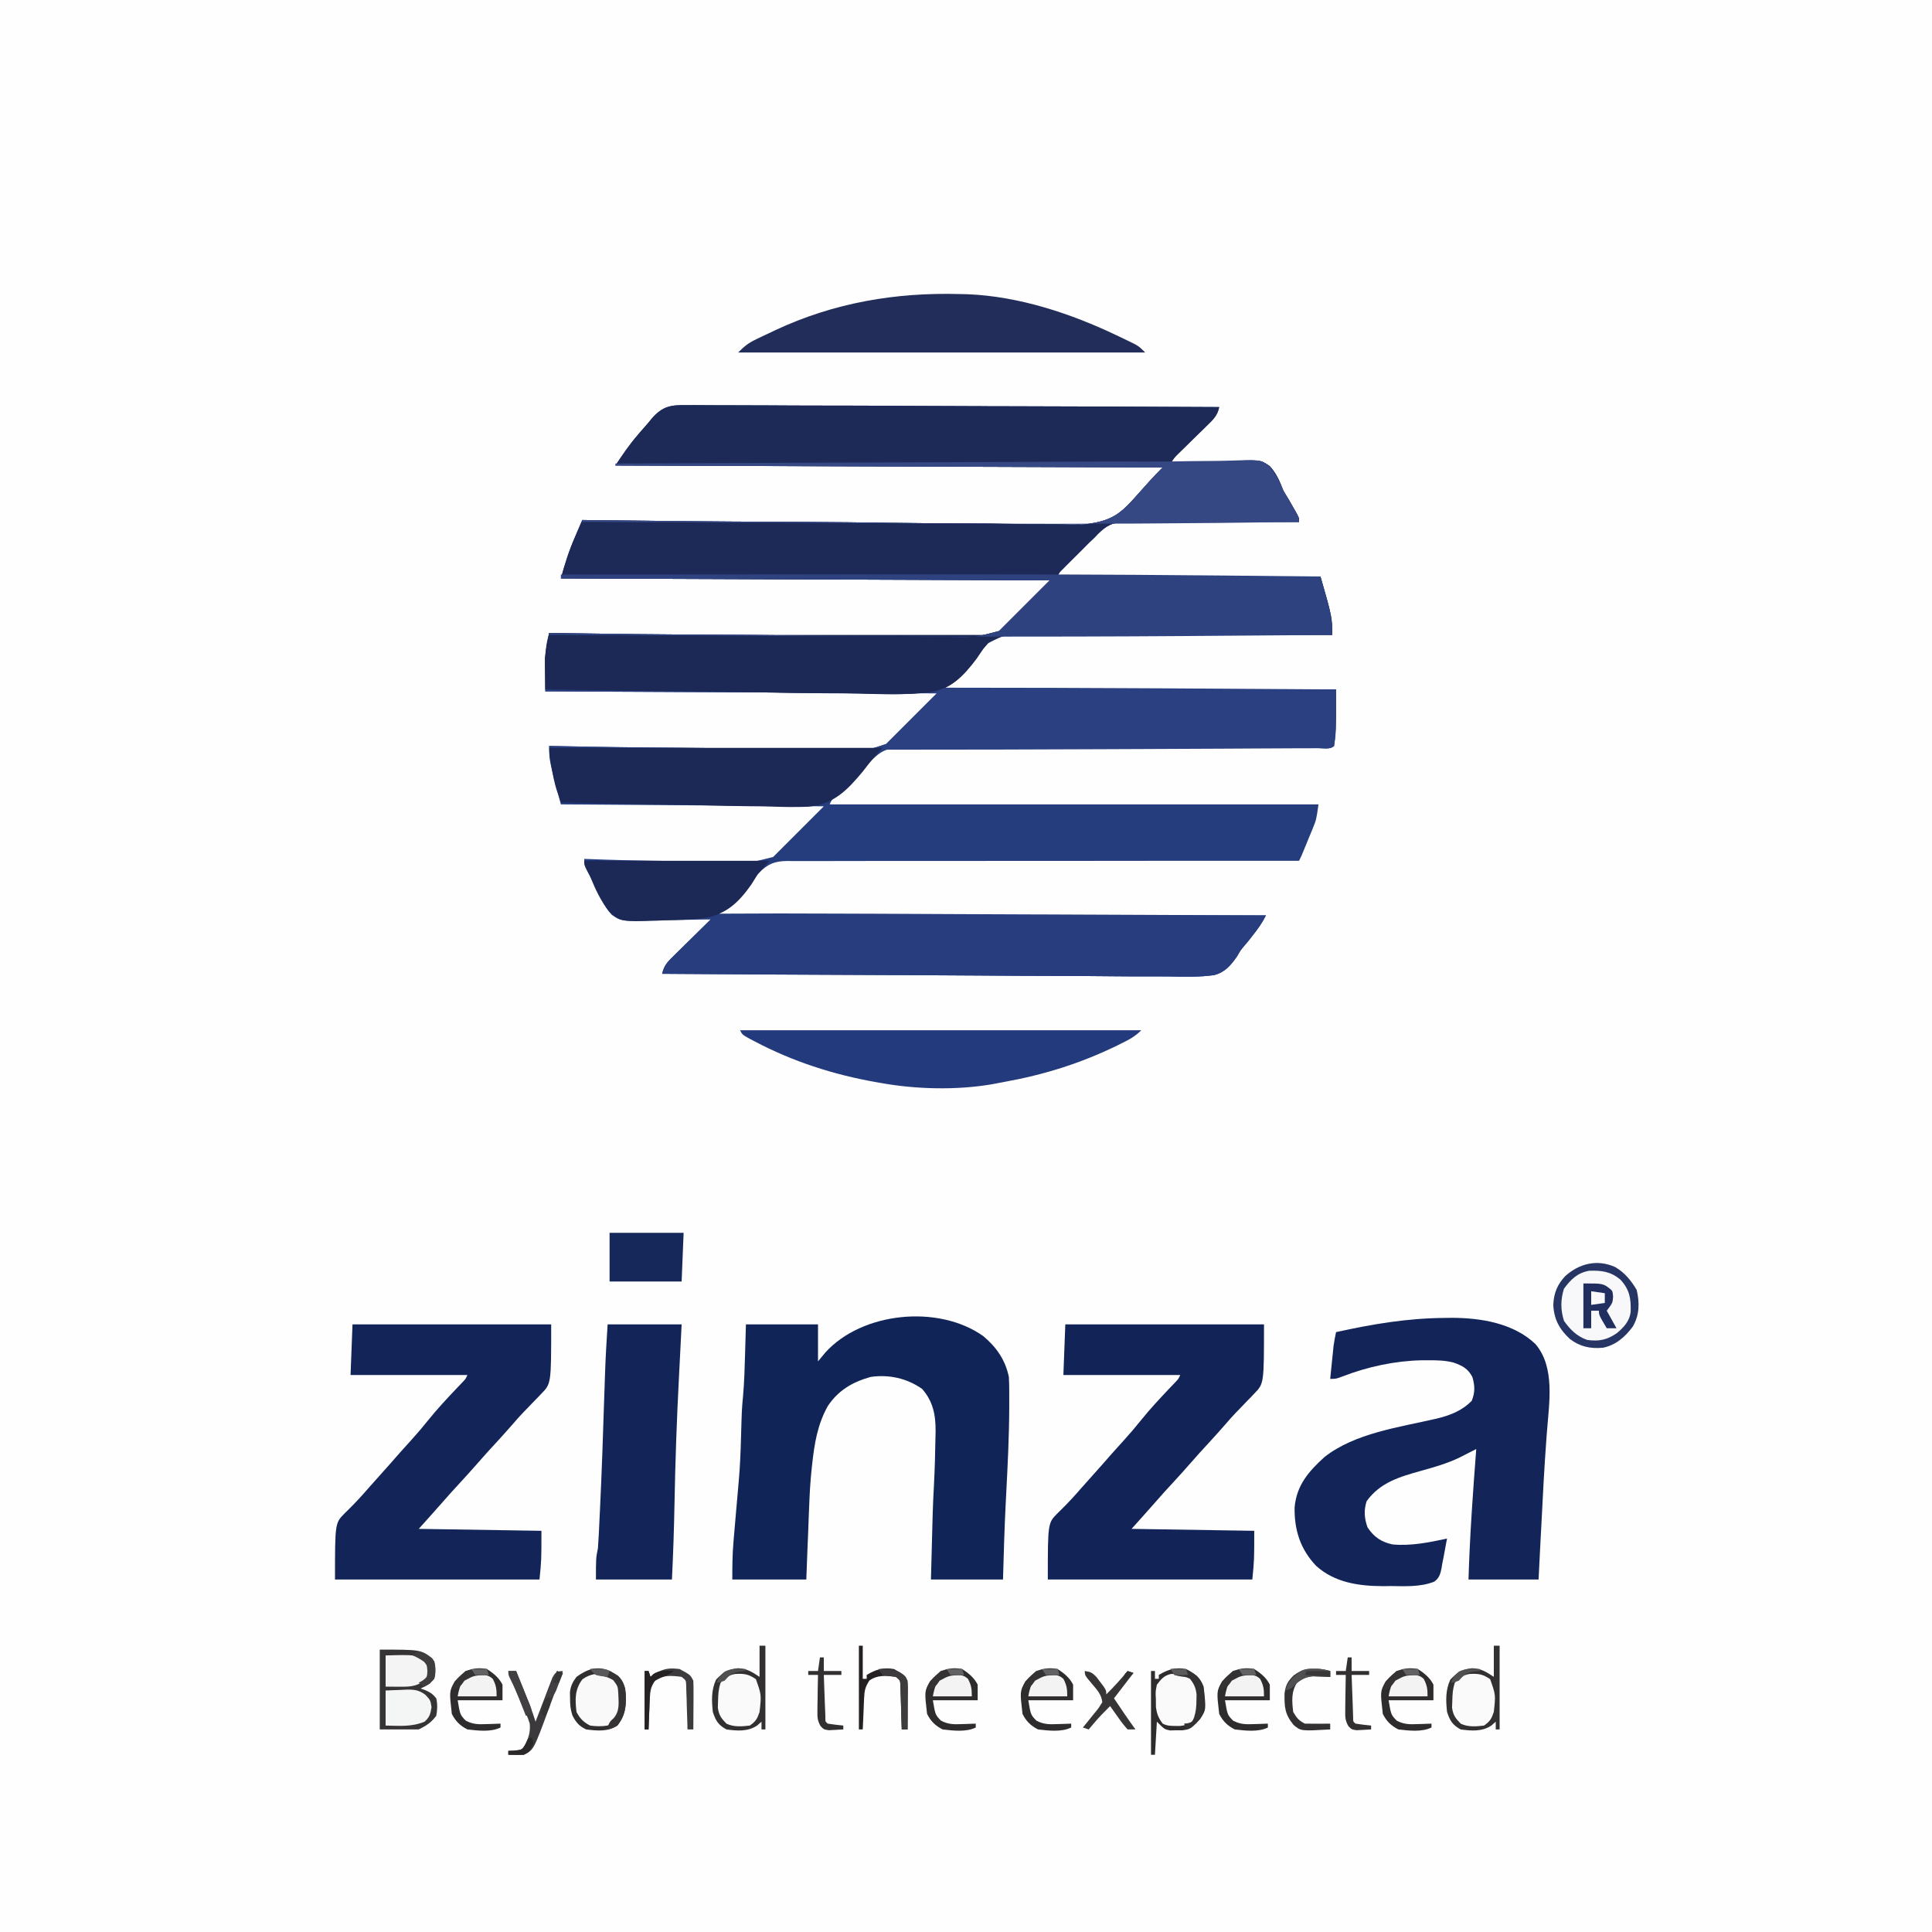 <?xml version="1.0" encoding="UTF-8"?>
<svg xmlns="http://www.w3.org/2000/svg" xmlns:xlink="http://www.w3.org/1999/xlink" width="144px" height="144px" viewBox="0 0 144 144" version="1.1">
<rect x="0" y="0" width="144" height="144" fill="#808080" stroke="none"/>
<g id="surface1">
<path style=" stroke:none;fill-rule:nonzero;fill:rgb(99.608%,99.608%,99.608%);fill-opacity:1;" d="M 0 0 C 47.52 0 95.039 0 144 0 C 144 47.52 144 95.039 144 144 C 96.48 144 48.961 144 0 144 C 0 96.48 0 48.961 0 0 Z M 0 0 "/>
<path style=" stroke:none;fill-rule:nonzero;fill:rgb(14.51%,23.529%,49.02%);fill-opacity:1;" d="M 51.211 30.199 C 51.379 30.199 51.551 30.195 51.727 30.195 C 52.195 30.195 52.664 30.199 53.133 30.203 C 53.641 30.207 54.145 30.207 54.652 30.207 C 55.531 30.207 56.406 30.211 57.285 30.215 C 58.555 30.227 59.82 30.227 61.09 30.23 C 63.148 30.23 65.207 30.238 67.262 30.25 C 69.262 30.262 71.262 30.27 73.258 30.273 C 73.383 30.273 73.504 30.277 73.633 30.277 C 74.25 30.277 74.871 30.277 75.488 30.281 C 80.617 30.293 85.742 30.312 90.871 30.34 C 90.75 30.957 90.43 31.27 89.988 31.695 C 89.914 31.77 89.84 31.84 89.762 31.918 C 89.527 32.148 89.293 32.379 89.055 32.605 C 88.82 32.836 88.586 33.07 88.348 33.301 C 88.203 33.445 88.055 33.59 87.91 33.73 C 87.527 34.102 87.527 34.102 87.242 34.547 C 87.328 34.543 87.414 34.539 87.504 34.535 C 88.406 34.488 89.305 34.461 90.211 34.438 C 90.547 34.426 90.883 34.414 91.219 34.395 C 93.93 34.258 93.93 34.258 94.629 34.734 C 95.137 35.273 95.395 35.902 95.66 36.582 C 95.785 36.793 95.91 37.008 96.043 37.215 C 96.137 37.375 96.227 37.539 96.324 37.707 C 96.375 37.789 96.422 37.875 96.473 37.965 C 96.824 38.578 96.824 38.578 96.824 38.902 C 96.648 38.902 96.477 38.902 96.297 38.902 C 94.656 38.898 93.016 38.898 91.375 38.906 C 90.531 38.91 89.688 38.914 88.844 38.91 C 88.031 38.906 87.219 38.91 86.402 38.914 C 86.094 38.918 85.781 38.918 85.473 38.914 C 85.035 38.91 84.602 38.914 84.168 38.918 C 84.039 38.918 83.91 38.914 83.781 38.914 C 82.891 38.934 82.453 39.191 81.82 39.812 C 81.742 39.895 81.664 39.98 81.582 40.066 C 81.457 40.18 81.336 40.297 81.211 40.414 C 81.109 40.516 81.008 40.621 80.902 40.727 C 80.789 40.84 80.672 40.953 80.559 41.07 C 80.441 41.184 80.328 41.297 80.211 41.418 C 80.094 41.535 79.973 41.652 79.852 41.773 C 79.742 41.887 79.629 41.996 79.512 42.113 C 79.41 42.215 79.309 42.316 79.207 42.422 C 78.957 42.664 78.957 42.664 78.824 42.969 C 85.289 42.969 91.758 42.969 98.418 42.969 C 99.297 46.039 99.297 46.039 99.289 47.324 C 99.164 47.324 99.035 47.32 98.902 47.32 C 95.797 47.316 92.691 47.32 89.586 47.328 C 88.082 47.332 86.578 47.332 85.078 47.328 C 83.77 47.328 82.457 47.328 81.148 47.332 C 80.457 47.336 79.762 47.336 79.07 47.332 C 78.418 47.332 77.762 47.332 77.109 47.336 C 76.871 47.34 76.633 47.336 76.395 47.336 C 74.902 47.289 74.902 47.289 73.613 47.961 C 73.457 48.133 73.305 48.305 73.16 48.484 C 73.039 48.598 72.918 48.715 72.793 48.836 C 72.688 48.938 72.586 49.039 72.48 49.145 C 72.367 49.258 72.254 49.371 72.137 49.488 C 72.023 49.602 71.91 49.719 71.793 49.836 C 71.672 49.953 71.555 50.07 71.434 50.191 C 71.32 50.305 71.207 50.418 71.094 50.531 C 70.941 50.684 70.941 50.684 70.785 50.84 C 70.539 51.086 70.539 51.086 70.402 51.387 C 80.031 51.387 89.66 51.387 99.582 51.387 C 99.582 54.621 99.582 54.621 99.434 55.598 C 99.164 55.871 98.766 55.758 98.402 55.758 C 98.273 55.758 98.145 55.758 98.012 55.758 C 97.879 55.758 97.742 55.758 97.602 55.758 C 97.145 55.758 96.688 55.758 96.227 55.754 C 95.898 55.754 95.574 55.754 95.246 55.754 C 94.539 55.754 93.832 55.754 93.129 55.754 C 92.012 55.75 90.895 55.754 89.777 55.754 C 89.59 55.754 89.398 55.754 89.207 55.754 C 88.82 55.754 88.438 55.754 88.051 55.758 C 87.059 55.758 86.07 55.758 85.078 55.758 C 84.98 55.758 84.879 55.758 84.777 55.758 C 83.168 55.762 81.559 55.758 79.949 55.754 C 78.293 55.754 76.641 55.754 74.988 55.758 C 74.062 55.762 73.133 55.762 72.203 55.758 C 71.332 55.754 70.457 55.754 69.586 55.758 C 69.266 55.762 68.945 55.758 68.621 55.758 C 68.184 55.754 67.746 55.758 67.309 55.762 C 67.121 55.758 67.121 55.758 66.926 55.754 C 66.043 55.77 65.609 56.035 64.984 56.648 C 64.902 56.734 64.824 56.816 64.742 56.902 C 64.617 57.023 64.488 57.145 64.359 57.266 C 64.25 57.375 64.141 57.484 64.031 57.594 C 63.91 57.715 63.789 57.836 63.668 57.957 C 63.547 58.082 63.426 58.203 63.301 58.328 C 63.176 58.453 63.051 58.578 62.922 58.703 C 62.801 58.824 62.684 58.941 62.562 59.066 C 62.398 59.227 62.398 59.227 62.234 59.391 C 61.973 59.645 61.973 59.645 61.84 59.953 C 73.863 59.953 85.887 59.953 98.273 59.953 C 98.109 61.094 98.109 61.094 97.867 61.691 C 97.816 61.816 97.762 61.945 97.711 62.074 C 97.656 62.203 97.605 62.332 97.547 62.465 C 97.496 62.598 97.441 62.727 97.387 62.863 C 97.004 63.797 97.004 63.797 96.824 64.16 C 96.738 64.16 96.656 64.16 96.57 64.16 C 91.664 64.156 86.754 64.156 81.848 64.164 C 81.258 64.164 80.668 64.168 80.078 64.168 C 79.902 64.168 79.902 64.168 79.723 64.168 C 77.824 64.172 75.926 64.168 74.023 64.168 C 72.074 64.164 70.125 64.168 68.176 64.172 C 66.973 64.176 65.77 64.176 64.57 64.172 C 63.742 64.168 62.918 64.172 62.094 64.176 C 61.617 64.176 61.141 64.176 60.668 64.176 C 60.148 64.172 59.633 64.176 59.117 64.18 C 58.891 64.176 58.891 64.176 58.664 64.172 C 57.711 64.188 57.23 64.395 56.555 65.07 C 56.477 65.152 56.402 65.238 56.324 65.324 C 56.199 65.438 56.078 65.555 55.953 65.672 C 55.852 65.777 55.75 65.879 55.645 65.984 C 55.527 66.098 55.414 66.211 55.297 66.328 C 55.184 66.441 55.07 66.555 54.953 66.676 C 54.773 66.852 54.773 66.852 54.594 67.031 C 54.48 67.145 54.371 67.254 54.254 67.371 C 54.152 67.473 54.051 67.574 53.949 67.68 C 53.699 67.922 53.699 67.922 53.566 68.227 C 67.023 68.227 80.484 68.227 94.355 68.227 C 94.07 68.793 93.738 69.258 93.348 69.75 C 93.285 69.828 93.227 69.91 93.16 69.992 C 93.023 70.164 92.883 70.336 92.738 70.5 C 92.453 70.844 92.453 70.844 92.211 71.27 C 91.738 71.949 91.312 72.465 90.488 72.68 C 89.391 72.832 88.281 72.805 87.176 72.781 C 86.668 72.773 86.16 72.777 85.652 72.777 C 84.773 72.781 83.895 72.773 83.012 72.766 C 81.742 72.75 80.473 72.746 79.199 72.742 C 77.137 72.738 75.074 72.73 73.012 72.711 C 71.012 72.695 69.008 72.684 67.004 72.676 C 66.82 72.676 66.82 72.676 66.629 72.676 C 66.012 72.672 65.391 72.672 64.77 72.668 C 59.633 72.648 54.492 72.621 49.355 72.582 C 49.477 71.945 49.824 71.621 50.277 71.18 C 50.352 71.105 50.43 71.027 50.512 70.949 C 50.758 70.707 51.004 70.465 51.25 70.223 C 51.418 70.059 51.586 69.891 51.754 69.727 C 52.16 69.32 52.574 68.918 52.984 68.516 C 52.898 68.52 52.812 68.523 52.723 68.523 C 51.82 68.551 50.918 68.562 50.016 68.566 C 49.68 68.57 49.344 68.574 49.008 68.586 C 46.297 68.668 46.297 68.668 45.594 68.18 C 45.16 67.715 44.902 67.195 44.676 66.609 C 44.484 66.148 44.227 65.727 43.977 65.297 C 43.547 64.512 43.547 64.512 43.547 64.016 C 43.801 64.027 43.801 64.027 44.059 64.035 C 45.66 64.098 47.258 64.137 48.859 64.156 C 49.684 64.164 50.504 64.184 51.328 64.219 C 52.125 64.25 52.922 64.266 53.719 64.266 C 54.02 64.27 54.32 64.281 54.621 64.297 C 55.785 64.359 56.414 64.184 57.629 63.871 C 58.875 62.625 60.121 61.379 61.402 60.098 C 51.703 60.023 51.703 60.023 41.805 59.953 C 40.934 56.684 40.934 56.684 40.934 55.598 C 41.062 55.598 41.188 55.602 41.316 55.605 C 44.398 55.672 47.48 55.715 50.562 55.734 C 52.055 55.746 53.543 55.766 55.035 55.797 C 56.336 55.828 57.637 55.844 58.938 55.848 C 59.625 55.848 60.312 55.855 61 55.879 C 61.648 55.898 62.297 55.902 62.949 55.895 C 63.184 55.895 63.422 55.898 63.656 55.914 C 64.625 55.965 65.027 55.785 66.047 55.453 C 67.293 54.207 68.539 52.961 69.824 51.676 C 55.379 51.605 55.379 51.605 40.645 51.531 C 40.645 48.266 40.645 48.266 40.934 47.176 C 41.191 47.18 41.191 47.18 41.449 47.188 C 45.484 47.25 49.52 47.293 53.559 47.316 C 54.059 47.316 54.555 47.32 55.055 47.324 C 55.152 47.324 55.254 47.324 55.355 47.324 C 56.957 47.332 58.555 47.355 60.152 47.383 C 61.801 47.414 63.445 47.426 65.09 47.426 C 66.016 47.426 66.938 47.434 67.859 47.457 C 68.73 47.48 69.602 47.484 70.473 47.473 C 70.789 47.473 71.105 47.48 71.422 47.492 C 72.598 47.539 73.25 47.355 74.469 47.031 C 75.715 45.785 76.957 44.543 78.242 43.258 C 60.207 43.188 60.207 43.188 41.805 43.113 C 42.102 42.027 42.406 41.055 42.852 40.039 C 42.902 39.914 42.957 39.789 43.012 39.66 C 43.141 39.359 43.273 39.059 43.402 38.758 C 43.527 38.758 43.527 38.758 43.652 38.762 C 48.535 38.828 53.418 38.875 58.301 38.895 C 58.891 38.898 59.477 38.902 60.066 38.902 C 60.184 38.902 60.301 38.906 60.422 38.906 C 62.309 38.914 64.195 38.938 66.082 38.965 C 68.027 38.992 69.969 39.008 71.91 39.008 C 73.105 39.008 74.301 39.02 75.496 39.047 C 76.316 39.062 77.141 39.066 77.965 39.059 C 78.438 39.055 78.91 39.059 79.383 39.074 C 79.645 39.082 79.645 39.082 79.91 39.09 C 80.137 39.102 80.137 39.102 80.367 39.113 C 83.805 38.867 83.73 37.77 86.66 34.84 C 73.199 34.789 59.738 34.742 45.871 34.695 C 46.402 33.895 46.902 33.152 47.523 32.434 C 47.586 32.359 47.648 32.285 47.711 32.211 C 47.84 32.059 47.969 31.91 48.105 31.762 C 48.266 31.582 48.422 31.395 48.574 31.203 C 49.383 30.27 50.008 30.172 51.211 30.199 Z M 51.211 30.199 "/>
<path style=" stroke:none;fill-rule:nonzero;fill:rgb(11.373%,16.078%,33.725%);fill-opacity:1;" d="M 51.211 30.199 C 51.379 30.199 51.551 30.195 51.727 30.195 C 52.195 30.195 52.664 30.199 53.133 30.203 C 53.641 30.207 54.145 30.207 54.652 30.207 C 55.531 30.207 56.406 30.211 57.285 30.215 C 58.555 30.227 59.82 30.227 61.09 30.23 C 63.148 30.23 65.207 30.238 67.262 30.25 C 69.262 30.262 71.262 30.27 73.258 30.273 C 73.383 30.273 73.504 30.277 73.633 30.277 C 74.25 30.277 74.871 30.277 75.488 30.281 C 80.617 30.293 85.742 30.312 90.871 30.34 C 90.75 30.957 90.43 31.27 89.988 31.695 C 89.914 31.77 89.84 31.84 89.762 31.918 C 89.527 32.148 89.293 32.379 89.055 32.605 C 88.82 32.836 88.586 33.07 88.348 33.301 C 88.203 33.445 88.055 33.59 87.91 33.73 C 87.527 34.102 87.527 34.102 87.242 34.547 C 87.328 34.543 87.414 34.539 87.504 34.535 C 88.406 34.488 89.305 34.461 90.211 34.438 C 90.547 34.426 90.883 34.414 91.219 34.395 C 93.93 34.258 93.93 34.258 94.629 34.734 C 95.137 35.273 95.395 35.902 95.66 36.582 C 95.785 36.793 95.91 37.008 96.043 37.215 C 96.137 37.375 96.227 37.539 96.324 37.707 C 96.375 37.789 96.422 37.875 96.473 37.965 C 96.824 38.578 96.824 38.578 96.824 38.902 C 96.648 38.902 96.477 38.902 96.297 38.902 C 94.656 38.898 93.016 38.898 91.375 38.906 C 90.531 38.91 89.688 38.914 88.844 38.91 C 88.031 38.906 87.219 38.91 86.402 38.914 C 86.094 38.918 85.781 38.918 85.473 38.914 C 85.035 38.91 84.602 38.914 84.168 38.918 C 84.039 38.918 83.91 38.914 83.781 38.914 C 82.891 38.934 82.453 39.191 81.82 39.812 C 81.742 39.895 81.664 39.98 81.582 40.066 C 81.457 40.18 81.336 40.297 81.211 40.414 C 81.109 40.516 81.008 40.621 80.902 40.727 C 80.789 40.84 80.672 40.953 80.559 41.07 C 80.441 41.184 80.328 41.297 80.211 41.418 C 80.094 41.535 79.973 41.652 79.852 41.773 C 79.742 41.887 79.629 41.996 79.512 42.113 C 79.41 42.215 79.309 42.316 79.207 42.422 C 78.957 42.664 78.957 42.664 78.824 42.969 C 85.289 42.969 91.758 42.969 98.418 42.969 C 99.297 46.039 99.297 46.039 99.289 47.324 C 99.164 47.324 99.035 47.32 98.902 47.32 C 95.797 47.316 92.691 47.32 89.586 47.328 C 88.082 47.332 86.578 47.332 85.078 47.328 C 83.77 47.328 82.457 47.328 81.148 47.332 C 80.457 47.336 79.762 47.336 79.07 47.332 C 78.418 47.332 77.762 47.332 77.109 47.336 C 76.871 47.34 76.633 47.336 76.395 47.336 C 74.938 47.285 74.938 47.285 73.66 47.891 C 73.277 48.301 72.969 48.75 72.652 49.207 C 71.844 50.316 70.973 51.27 69.594 51.551 C 67.746 51.82 65.848 51.73 63.984 51.68 C 63.16 51.664 62.34 51.66 61.516 51.656 C 59.965 51.648 58.414 51.625 56.859 51.598 C 55.09 51.562 53.32 51.547 51.551 51.531 C 47.914 51.504 44.281 51.453 40.645 51.387 C 40.637 50.957 40.633 50.527 40.629 50.098 C 40.625 49.98 40.621 49.859 40.621 49.738 C 40.613 48.852 40.73 48.039 40.934 47.176 C 41.191 47.18 41.191 47.18 41.449 47.188 C 45.484 47.25 49.52 47.293 53.559 47.316 C 54.059 47.316 54.555 47.32 55.055 47.324 C 55.152 47.324 55.254 47.324 55.355 47.324 C 56.957 47.332 58.555 47.355 60.152 47.383 C 61.801 47.414 63.445 47.426 65.09 47.426 C 66.016 47.426 66.938 47.434 67.859 47.457 C 68.73 47.48 69.602 47.484 70.473 47.473 C 70.789 47.473 71.105 47.48 71.422 47.492 C 72.598 47.539 73.25 47.355 74.469 47.031 C 75.715 45.785 76.957 44.543 78.242 43.258 C 60.207 43.188 60.207 43.188 41.805 43.113 C 42.102 42.027 42.406 41.055 42.852 40.039 C 42.902 39.914 42.957 39.789 43.012 39.66 C 43.141 39.359 43.273 39.059 43.402 38.758 C 43.527 38.758 43.527 38.758 43.652 38.762 C 48.535 38.828 53.418 38.875 58.301 38.895 C 58.891 38.898 59.477 38.902 60.066 38.902 C 60.184 38.902 60.301 38.906 60.422 38.906 C 62.309 38.914 64.195 38.938 66.082 38.965 C 68.027 38.992 69.969 39.008 71.91 39.008 C 73.105 39.008 74.301 39.02 75.496 39.047 C 76.316 39.062 77.141 39.066 77.965 39.059 C 78.438 39.055 78.91 39.059 79.383 39.074 C 79.645 39.082 79.645 39.082 79.91 39.09 C 80.137 39.102 80.137 39.102 80.367 39.113 C 83.805 38.867 83.73 37.77 86.66 34.84 C 73.199 34.789 59.738 34.742 45.871 34.695 C 46.402 33.895 46.902 33.152 47.523 32.434 C 47.586 32.359 47.648 32.285 47.711 32.211 C 47.84 32.059 47.969 31.91 48.105 31.762 C 48.266 31.582 48.422 31.395 48.574 31.203 C 49.383 30.27 50.008 30.172 51.211 30.199 Z M 51.211 30.199 "/>
<path style=" stroke:none;fill-rule:nonzero;fill:rgb(6.667%,14.118%,34.118%);fill-opacity:1;" d="M 73.277 99.578 C 74.266 100.402 74.93 101.355 75.195 102.629 C 75.23 103.262 75.223 103.898 75.223 104.535 C 75.223 104.633 75.223 104.727 75.223 104.828 C 75.219 107.004 75.109 109.172 74.996 111.344 C 74.992 111.469 74.984 111.598 74.977 111.727 C 74.973 111.855 74.965 111.98 74.957 112.109 C 74.863 113.98 74.812 115.852 74.758 117.727 C 72.984 117.727 71.215 117.727 69.387 117.727 C 69.523 112.367 69.523 112.367 69.613 110.66 C 69.672 109.496 69.707 108.332 69.723 107.164 C 69.727 107.008 69.73 106.855 69.734 106.695 C 69.746 105.484 69.547 104.441 68.727 103.52 C 67.594 102.723 66.246 102.43 64.887 102.629 C 63.539 103.008 62.484 103.625 61.703 104.793 C 60.926 106.184 60.703 107.59 60.531 109.16 C 60.52 109.27 60.508 109.375 60.496 109.484 C 60.395 110.426 60.344 111.363 60.309 112.312 C 60.305 112.465 60.297 112.621 60.289 112.781 C 60.27 113.273 60.25 113.77 60.234 114.262 C 60.219 114.598 60.207 114.934 60.191 115.27 C 60.16 116.086 60.129 116.906 60.098 117.727 C 58.277 117.727 56.457 117.727 54.582 117.727 C 54.582 116.766 54.586 115.844 54.672 114.891 C 54.68 114.781 54.688 114.672 54.699 114.559 C 54.727 114.215 54.758 113.871 54.789 113.523 C 54.809 113.297 54.828 113.066 54.848 112.836 C 54.996 111.137 54.996 111.137 55.059 110.426 C 55.16 109.305 55.203 108.184 55.234 107.055 C 55.289 105.066 55.289 105.066 55.379 104.098 C 55.477 103.016 55.504 101.934 55.535 100.852 C 55.555 100.145 55.574 99.438 55.598 98.711 C 57.371 98.711 59.141 98.711 60.969 98.711 C 60.969 99.621 60.969 100.531 60.969 101.469 C 61.148 101.25 61.332 101.031 61.52 100.805 C 64.246 97.793 69.926 97.211 73.277 99.578 Z M 73.277 99.578 "/>
<path style=" stroke:none;fill-rule:nonzero;fill:rgb(7.059%,14.118%,34.51%);fill-opacity:1;" d="M 107.664 98.23 C 107.926 98.227 107.926 98.227 108.191 98.223 C 110.363 98.223 112.812 98.621 114.441 100.176 C 115.91 101.891 115.469 104.52 115.309 106.605 C 115.297 106.77 115.285 106.93 115.27 107.098 C 115.105 109.32 114.988 111.543 114.879 113.77 C 114.859 114.156 114.836 114.543 114.816 114.93 C 114.77 115.863 114.723 116.793 114.676 117.727 C 112.953 117.727 111.227 117.727 109.453 117.727 C 109.551 114.477 109.781 111.242 110.031 108 C 109.918 108.059 109.801 108.117 109.68 108.18 C 109.527 108.258 109.371 108.336 109.211 108.418 C 108.984 108.531 108.984 108.531 108.754 108.652 C 107.848 109.082 106.898 109.355 105.938 109.621 C 104.336 110.07 102.879 110.48 101.859 111.891 C 101.641 112.582 101.688 113.176 101.93 113.844 C 102.406 114.562 102.949 114.93 103.789 115.113 C 105.184 115.238 106.5 114.965 107.855 114.676 C 107.836 114.773 107.816 114.867 107.797 114.965 C 107.73 115.301 107.672 115.633 107.613 115.969 C 107.574 116.172 107.531 116.379 107.492 116.582 C 107.477 116.688 107.461 116.789 107.441 116.898 C 107.348 117.336 107.27 117.629 106.891 117.891 C 105.871 118.293 104.75 118.227 103.672 118.215 C 103.484 118.219 103.297 118.219 103.105 118.223 C 101.285 118.215 99.496 117.969 98.102 116.715 C 96.922 115.48 96.465 114.039 96.492 112.352 C 96.641 110.699 97.539 109.664 98.73 108.59 C 100.996 106.812 104.32 106.375 107.047 105.742 C 108.059 105.5 108.957 105.164 109.695 104.406 C 109.953 103.766 109.93 103.289 109.742 102.629 C 109.402 102 109.008 101.797 108.344 101.559 C 107.707 101.391 107.078 101.383 106.422 101.387 C 106.273 101.387 106.121 101.387 105.969 101.387 C 103.98 101.43 101.934 101.867 100.078 102.586 C 99.582 102.773 99.582 102.773 99.145 102.773 C 99.191 102.328 99.234 101.887 99.281 101.441 C 99.293 101.316 99.305 101.191 99.32 101.059 C 99.332 100.938 99.344 100.816 99.359 100.691 C 99.371 100.578 99.379 100.469 99.391 100.352 C 99.438 99.992 99.508 99.645 99.582 99.289 C 102.301 98.688 104.875 98.254 107.664 98.23 Z M 107.664 98.23 "/>
<path style=" stroke:none;fill-rule:nonzero;fill:rgb(7.059%,14.118%,34.118%);fill-opacity:1;" d="M 79.402 98.711 C 84.289 98.711 89.176 98.711 94.211 98.711 C 94.211 103.129 94.211 103.129 93.48 103.875 C 93.398 103.965 93.312 104.055 93.223 104.148 C 93.133 104.238 93.043 104.332 92.949 104.426 C 92.762 104.621 92.578 104.812 92.391 105.008 C 92.301 105.098 92.215 105.191 92.121 105.285 C 91.859 105.562 91.602 105.848 91.352 106.141 C 90.934 106.625 90.504 107.094 90.074 107.566 C 89.633 108.043 89.191 108.523 88.766 109.016 C 88.34 109.508 87.902 109.988 87.461 110.469 C 87.012 110.953 86.566 111.441 86.137 111.938 C 85.543 112.617 84.941 113.281 84.34 113.953 C 87.355 114 90.375 114.047 93.484 114.098 C 93.484 116.273 93.484 116.273 93.34 117.727 C 88.309 117.727 83.277 117.727 78.098 117.727 C 78.098 113.516 78.098 113.516 78.824 112.789 C 78.906 112.707 78.992 112.625 79.078 112.539 C 79.605 112.02 80.102 111.484 80.582 110.926 C 80.887 110.578 81.195 110.23 81.508 109.887 C 81.98 109.363 82.449 108.832 82.914 108.297 C 83.211 107.961 83.512 107.633 83.812 107.301 C 84.254 106.812 84.68 106.312 85.09 105.797 C 85.742 104.992 86.441 104.242 87.152 103.492 C 87.238 103.402 87.324 103.316 87.41 103.223 C 87.523 103.102 87.523 103.102 87.641 102.98 C 87.836 102.773 87.836 102.773 87.969 102.484 C 85.094 102.484 82.219 102.484 79.258 102.484 C 79.305 101.238 79.355 99.992 79.402 98.711 Z M 79.402 98.711 "/>
<path style=" stroke:none;fill-rule:nonzero;fill:rgb(7.059%,14.118%,34.51%);fill-opacity:1;" d="M 26.273 98.711 C 31.16 98.711 36.047 98.711 41.082 98.711 C 41.082 103.129 41.082 103.129 40.352 103.875 C 40.27 103.965 40.184 104.055 40.094 104.148 C 40.004 104.238 39.914 104.332 39.82 104.426 C 39.633 104.621 39.449 104.812 39.262 105.008 C 39.172 105.098 39.086 105.191 38.992 105.285 C 38.727 105.562 38.473 105.848 38.223 106.141 C 37.805 106.625 37.375 107.094 36.945 107.566 C 36.504 108.043 36.062 108.523 35.637 109.016 C 35.211 109.508 34.773 109.988 34.332 110.469 C 33.883 110.953 33.438 111.441 33.008 111.938 C 32.414 112.617 31.812 113.281 31.211 113.953 C 34.227 114 37.246 114.047 40.355 114.098 C 40.355 116.273 40.355 116.273 40.211 117.727 C 35.18 117.727 30.148 117.727 24.969 117.727 C 24.969 113.516 24.969 113.516 25.695 112.789 C 25.777 112.707 25.863 112.625 25.949 112.539 C 26.477 112.02 26.973 111.484 27.453 110.926 C 27.758 110.578 28.066 110.23 28.379 109.887 C 28.852 109.363 29.32 108.832 29.785 108.297 C 30.082 107.961 30.383 107.633 30.684 107.301 C 31.125 106.812 31.551 106.312 31.961 105.797 C 32.613 104.992 33.312 104.242 34.023 103.492 C 34.109 103.402 34.195 103.316 34.281 103.223 C 34.395 103.102 34.395 103.102 34.512 102.98 C 34.707 102.773 34.707 102.773 34.84 102.484 C 31.965 102.484 29.09 102.484 26.129 102.484 C 26.176 101.238 26.227 99.992 26.273 98.711 Z M 26.273 98.711 "/>
<path style=" stroke:none;fill-rule:nonzero;fill:rgb(15.294%,23.922%,49.412%);fill-opacity:1;" d="M 62.125 68.094 C 63.246 68.098 64.367 68.102 65.488 68.105 C 67.484 68.113 69.48 68.121 71.477 68.133 C 73.414 68.141 75.348 68.148 77.281 68.156 C 77.461 68.156 77.461 68.156 77.645 68.156 C 78.25 68.16 78.852 68.16 79.457 68.164 C 84.422 68.184 89.387 68.203 94.355 68.227 C 94.086 68.789 93.734 69.262 93.348 69.75 C 93.285 69.828 93.227 69.91 93.16 69.992 C 93.023 70.164 92.883 70.336 92.738 70.5 C 92.453 70.844 92.453 70.844 92.211 71.27 C 91.738 71.949 91.312 72.465 90.488 72.68 C 89.391 72.832 88.281 72.805 87.176 72.781 C 86.668 72.773 86.16 72.777 85.652 72.777 C 84.773 72.781 83.895 72.773 83.012 72.766 C 81.742 72.75 80.473 72.746 79.199 72.742 C 77.137 72.738 75.074 72.73 73.012 72.711 C 71.012 72.695 69.008 72.684 67.004 72.676 C 66.883 72.676 66.758 72.676 66.629 72.676 C 66.012 72.672 65.391 72.672 64.77 72.668 C 59.633 72.648 54.492 72.621 49.355 72.582 C 49.477 71.945 49.824 71.621 50.277 71.18 C 50.344 71.113 50.414 71.047 50.484 70.977 C 50.738 70.723 50.996 70.473 51.25 70.223 C 51.824 69.66 52.395 69.098 52.984 68.516 C 49.465 68.445 49.465 68.445 45.871 68.371 C 45.871 68.324 45.871 68.273 45.871 68.227 C 51.289 68.09 56.703 68.066 62.125 68.094 Z M 62.125 68.094 "/>
<path style=" stroke:none;fill-rule:nonzero;fill:rgb(16.471%,25.098%,50.196%);fill-opacity:1;" d="M 86.77 51.305 C 87.016 51.309 87.016 51.309 87.262 51.309 C 91.367 51.332 95.477 51.359 99.582 51.387 C 99.582 51.777 99.582 52.168 99.586 52.559 C 99.586 52.668 99.586 52.777 99.586 52.887 C 99.59 53.793 99.57 54.699 99.434 55.598 C 99.145 55.887 98.562 55.766 98.168 55.766 C 97.988 55.766 97.988 55.766 97.805 55.77 C 97.398 55.77 96.996 55.773 96.59 55.773 C 96.301 55.777 96.008 55.777 95.719 55.777 C 94.918 55.785 94.121 55.789 93.32 55.789 C 92.641 55.793 91.961 55.797 91.281 55.801 C 89.258 55.812 87.238 55.82 85.215 55.828 C 84.262 55.832 83.309 55.836 82.355 55.84 C 71.984 55.887 61.617 55.895 51.25 55.824 C 51.117 55.824 50.984 55.82 50.844 55.82 C 47.543 55.797 44.238 55.773 40.934 55.742 C 40.934 55.695 40.934 55.645 40.934 55.598 C 41.125 55.602 41.125 55.602 41.316 55.605 C 44.398 55.672 47.48 55.715 50.562 55.734 C 52.055 55.746 53.543 55.766 55.035 55.797 C 56.336 55.828 57.637 55.844 58.938 55.848 C 59.625 55.848 60.312 55.855 61 55.879 C 61.648 55.898 62.297 55.902 62.949 55.895 C 63.184 55.895 63.422 55.898 63.656 55.914 C 64.625 55.965 65.027 55.785 66.047 55.453 C 67.293 54.207 68.539 52.961 69.824 51.676 C 55.379 51.605 55.379 51.605 40.645 51.531 C 40.645 51.484 40.645 51.438 40.645 51.387 C 44.969 51.355 49.293 51.328 53.617 51.305 C 53.863 51.305 53.863 51.305 54.113 51.301 C 65 51.242 75.883 51.242 86.77 51.305 Z M 86.77 51.305 "/>
<path style=" stroke:none;fill-rule:nonzero;fill:rgb(10.98%,15.686%,33.333%);fill-opacity:1;" d="M 40.934 47.324 C 51.906 47.324 62.875 47.324 74.176 47.324 C 73.891 47.656 73.602 47.992 73.305 48.34 C 73.133 48.59 72.961 48.84 72.793 49.094 C 71.828 50.387 70.852 51.363 69.219 51.613 C 67.477 51.805 65.719 51.742 63.969 51.695 C 63.148 51.676 62.324 51.676 61.504 51.672 C 59.953 51.664 58.402 51.637 56.848 51.605 C 55.082 51.574 53.312 51.555 51.543 51.539 C 47.91 51.508 44.277 51.457 40.645 51.387 C 40.637 50.953 40.633 50.523 40.629 50.09 C 40.625 49.969 40.621 49.848 40.621 49.723 C 40.617 49.605 40.617 49.484 40.617 49.359 C 40.617 49.25 40.613 49.141 40.613 49.031 C 40.66 48.453 40.809 47.887 40.934 47.324 Z M 40.934 47.324 "/>
<path style=" stroke:none;fill-rule:nonzero;fill:rgb(18.039%,25.882%,50.196%);fill-opacity:1;" d="M 41.805 42.824 C 47.461 42.816 53.113 42.816 58.766 42.812 C 59.09 42.812 59.41 42.812 59.73 42.812 C 80.695 42.809 80.695 42.809 90.934 42.895 C 91.035 42.895 91.137 42.898 91.242 42.898 C 93.633 42.918 96.027 42.941 98.418 42.969 C 98.512 43.293 98.605 43.617 98.699 43.938 C 98.777 44.211 98.777 44.211 98.855 44.484 C 99.133 45.469 99.297 46.297 99.289 47.324 C 95.797 47.355 92.305 47.379 88.812 47.402 C 88.609 47.406 88.609 47.406 88.402 47.406 C 77.598 47.48 66.793 47.457 55.988 47.402 C 55.801 47.402 55.609 47.402 55.418 47.402 C 50.59 47.379 45.762 47.352 40.934 47.324 C 40.934 47.273 40.934 47.227 40.934 47.176 C 41.191 47.18 41.191 47.18 41.449 47.188 C 45.484 47.25 49.52 47.293 53.559 47.316 C 54.059 47.316 54.555 47.32 55.055 47.324 C 55.152 47.324 55.254 47.324 55.355 47.324 C 56.957 47.332 58.555 47.355 60.152 47.383 C 61.801 47.414 63.445 47.426 65.09 47.426 C 66.016 47.426 66.938 47.434 67.859 47.457 C 68.73 47.48 69.602 47.484 70.473 47.473 C 70.789 47.473 71.105 47.48 71.422 47.492 C 72.598 47.539 73.25 47.355 74.469 47.031 C 75.715 45.785 76.957 44.543 78.242 43.258 C 60.207 43.188 60.207 43.188 41.805 43.113 C 41.805 43.016 41.805 42.922 41.805 42.824 Z M 41.805 42.824 "/>
<path style=" stroke:none;fill-rule:nonzero;fill:rgb(7.059%,14.118%,34.51%);fill-opacity:1;" d="M 45.289 98.711 C 47.109 98.711 48.93 98.711 50.805 98.711 C 50.668 101.48 50.668 101.48 50.605 102.656 C 50.441 105.793 50.332 108.93 50.273 112.074 C 50.238 113.961 50.176 115.84 50.082 117.727 C 48.211 117.727 46.344 117.727 44.418 117.727 C 44.418 116.129 44.418 116.129 44.566 115.402 C 44.594 115.043 44.613 114.688 44.633 114.328 C 44.637 114.219 44.645 114.109 44.648 114 C 44.668 113.637 44.684 113.273 44.699 112.91 C 44.707 112.781 44.711 112.656 44.719 112.527 C 44.855 109.66 44.953 106.797 45.043 103.93 C 45.051 103.754 45.055 103.578 45.062 103.398 C 45.07 103.074 45.082 102.75 45.094 102.426 C 45.133 101.184 45.211 99.953 45.289 98.711 Z M 45.289 98.711 "/>
<path style=" stroke:none;fill-rule:nonzero;fill:rgb(10.98%,15.686%,33.333%);fill-opacity:1;" d="M 40.934 55.742 C 49.125 55.742 57.32 55.742 65.758 55.742 C 65.469 56.078 65.184 56.414 64.887 56.758 C 64.691 57.008 64.496 57.262 64.301 57.512 C 63.125 58.926 62.137 59.941 60.234 60.129 C 59.312 60.164 58.402 60.152 57.484 60.117 C 56.93 60.098 56.379 60.094 55.824 60.09 C 54.781 60.082 53.738 60.059 52.695 60.027 C 51.508 59.992 50.32 59.977 49.129 59.961 C 46.688 59.93 44.246 59.875 41.805 59.805 C 41.738 59.602 41.668 59.398 41.598 59.191 C 41.559 59.078 41.52 58.965 41.48 58.848 C 41.32 58.332 41.219 57.812 41.125 57.285 C 41.105 57.184 41.09 57.082 41.07 56.977 C 40.992 56.559 40.934 56.168 40.934 55.742 Z M 40.934 55.742 "/>
<path style=" stroke:none;fill-rule:nonzero;fill:rgb(13.333%,17.647%,34.902%);fill-opacity:1;" d="M 71.566 21.918 C 71.832 21.922 71.832 21.922 72.109 21.93 C 75.934 22.082 79.805 23.359 83.23 24.996 C 83.473 25.109 83.473 25.109 83.715 25.227 C 83.941 25.336 83.941 25.336 84.168 25.445 C 84.305 25.512 84.438 25.574 84.574 25.645 C 84.918 25.84 84.918 25.84 85.355 26.273 C 75.344 26.273 65.332 26.273 55.016 26.273 C 55.512 25.781 55.773 25.57 56.375 25.281 C 56.527 25.207 56.68 25.137 56.836 25.059 C 56.996 24.984 57.156 24.91 57.32 24.832 C 57.566 24.715 57.566 24.715 57.82 24.594 C 62.184 22.559 66.77 21.781 71.566 21.918 Z M 71.566 21.918 "/>
<path style=" stroke:none;fill-rule:nonzero;fill:rgb(13.725%,22.745%,49.02%);fill-opacity:1;" d="M 55.16 76.789 C 65.031 76.789 74.898 76.789 85.066 76.789 C 84.605 77.25 84.145 77.5 83.566 77.777 C 83.465 77.832 83.359 77.883 83.254 77.934 C 80.531 79.258 77.848 80.098 74.871 80.637 C 74.551 80.695 74.227 80.758 73.902 80.82 C 71.258 81.266 68.246 81.191 65.613 80.711 C 65.5 80.691 65.391 80.672 65.273 80.652 C 62.113 80.094 59.066 79.113 56.223 77.605 C 56.133 77.559 56.039 77.512 55.945 77.461 C 55.324 77.121 55.324 77.121 55.16 76.789 Z M 55.16 76.789 "/>
<path style=" stroke:none;fill-rule:nonzero;fill:rgb(21.176%,28.235%,51.373%);fill-opacity:1;" d="M 88.738 34.371 C 89.418 34.359 90.098 34.355 90.777 34.352 C 91.09 34.348 91.402 34.344 91.711 34.332 C 93.988 34.258 93.988 34.258 94.605 34.746 C 95.09 35.297 95.375 35.91 95.66 36.582 C 95.785 36.793 95.91 37.004 96.043 37.215 C 96.137 37.375 96.227 37.539 96.324 37.707 C 96.375 37.789 96.422 37.875 96.473 37.965 C 96.824 38.578 96.824 38.578 96.824 38.902 C 88.758 39.023 80.699 39.062 72.633 39.031 C 72.527 39.031 72.422 39.031 72.309 39.031 C 69.578 39.02 66.848 39.008 64.117 38.996 C 62.531 38.988 60.949 38.98 59.367 38.973 C 59.254 38.973 59.141 38.973 59.023 38.973 C 58.453 38.969 57.887 38.969 57.316 38.965 C 52.68 38.945 48.039 38.926 43.402 38.902 C 43.402 38.855 43.402 38.809 43.402 38.758 C 43.484 38.758 43.566 38.762 43.652 38.762 C 48.535 38.828 53.418 38.875 58.301 38.895 C 58.891 38.898 59.477 38.902 60.066 38.902 C 60.184 38.902 60.301 38.906 60.422 38.906 C 62.309 38.914 64.195 38.938 66.082 38.965 C 68.027 38.992 69.969 39.008 71.91 39.008 C 73.105 39.008 74.301 39.02 75.496 39.047 C 76.316 39.062 77.141 39.066 77.965 39.059 C 78.438 39.055 78.91 39.059 79.383 39.074 C 79.645 39.082 79.645 39.082 79.91 39.09 C 80.137 39.102 80.137 39.102 80.367 39.113 C 83.805 38.867 83.73 37.77 86.66 34.84 C 73.199 34.789 59.738 34.742 45.871 34.695 C 45.871 34.645 45.871 34.598 45.871 34.547 C 51 34.527 56.129 34.504 61.258 34.484 C 61.867 34.484 62.477 34.48 63.086 34.477 C 63.207 34.477 63.328 34.477 63.453 34.477 C 65.402 34.469 67.348 34.461 69.297 34.453 C 71.305 34.445 73.312 34.438 75.324 34.43 C 76.445 34.426 77.57 34.422 78.695 34.414 C 79.125 34.414 79.559 34.41 79.988 34.41 C 80.094 34.41 80.199 34.406 80.309 34.406 C 81.434 34.402 82.559 34.398 83.688 34.402 C 83.785 34.402 83.883 34.402 83.98 34.402 C 84.461 34.402 84.941 34.402 85.422 34.406 C 86.527 34.406 87.633 34.395 88.738 34.371 Z M 88.738 34.371 "/>
<path style=" stroke:none;fill-rule:nonzero;fill:rgb(10.98%,15.686%,33.333%);fill-opacity:1;" d="M 43.547 64.16 C 48.098 64.16 52.648 64.16 57.34 64.16 C 57.051 64.496 56.766 64.832 56.469 65.176 C 56.305 65.43 56.145 65.688 55.988 65.945 C 55.062 67.25 54.156 68.125 52.551 68.414 C 51.531 68.551 50.52 68.582 49.492 68.598 C 49.234 68.609 49.234 68.609 48.973 68.621 C 46.266 68.707 46.266 68.707 45.402 67.938 C 44.766 67.141 44.367 66.258 43.984 65.324 C 43.898 65.152 43.812 64.984 43.727 64.812 C 43.547 64.453 43.547 64.453 43.547 64.16 Z M 43.547 64.16 "/>
<path style=" stroke:none;fill-rule:nonzero;fill:rgb(97.255%,97.255%,98.039%);fill-opacity:1;" d="M 120.383 94.438 C 121.098 94.852 121.574 95.441 121.988 96.141 C 122.215 97.102 122.199 98.004 121.703 98.871 C 121.137 99.637 120.422 100.27 119.469 100.453 C 118.535 100.539 117.75 100.371 117.008 99.797 C 116.23 99.07 115.828 98.344 115.773 97.266 C 115.809 96.398 116.062 95.754 116.66 95.117 C 117.707 94.168 119.051 93.84 120.383 94.438 Z M 120.383 94.438 "/>
<path style=" stroke:none;fill-rule:nonzero;fill:rgb(21.569%,20.392%,20.784%);fill-opacity:1;" d="M 28.305 122.953 C 31.348 122.953 31.348 122.953 32.211 123.594 C 32.484 123.984 32.445 124.352 32.434 124.816 C 32.371 125.129 32.371 125.129 32.027 125.492 C 31.805 125.617 31.582 125.742 31.355 125.855 C 31.465 125.895 31.578 125.934 31.691 125.973 C 32.078 126.145 32.254 126.254 32.516 126.582 C 32.617 127.027 32.602 127.441 32.516 127.887 C 32.113 128.41 31.805 128.605 31.211 128.902 C 30.25 128.902 29.293 128.902 28.305 128.902 C 28.305 126.938 28.305 124.977 28.305 122.953 Z M 28.305 122.953 "/>
<path style=" stroke:none;fill-rule:nonzero;fill:rgb(8.627%,15.294%,35.294%);fill-opacity:1;" d="M 45.434 91.887 C 47.254 91.887 49.074 91.887 50.953 91.887 C 50.902 93.086 50.855 94.281 50.805 95.516 C 49.035 95.516 47.262 95.516 45.434 95.516 C 45.434 94.32 45.434 93.121 45.434 91.887 Z M 45.434 91.887 "/>
<path style=" stroke:none;fill-rule:nonzero;fill:rgb(98.039%,98.039%,98.431%);fill-opacity:1;" d="M 111.34 122.66 C 111.48 122.66 111.625 122.66 111.773 122.66 C 111.773 124.723 111.773 126.781 111.773 128.902 C 111.68 128.902 111.582 128.902 111.484 128.902 C 111.484 128.711 111.484 128.52 111.484 128.324 C 111.375 128.418 111.27 128.516 111.156 128.613 C 110.469 129.074 109.664 129.012 108.871 128.902 C 108.258 128.57 108.066 128.246 107.855 127.598 C 107.762 126.742 107.734 125.969 108.102 125.184 C 108.637 124.633 108.949 124.426 109.723 124.34 C 110.383 124.359 110.797 124.621 111.34 124.984 C 111.34 124.219 111.34 123.449 111.34 122.66 Z M 111.34 122.66 "/>
<path style=" stroke:none;fill-rule:nonzero;fill:rgb(98.039%,98.039%,98.431%);fill-opacity:1;" d="M 56.613 122.66 C 56.758 122.66 56.898 122.66 57.047 122.66 C 57.047 124.723 57.047 126.781 57.047 128.902 C 56.953 128.902 56.855 128.902 56.758 128.902 C 56.758 128.711 56.758 128.52 56.758 128.324 C 56.648 128.418 56.543 128.516 56.43 128.613 C 55.742 129.074 54.938 129.012 54.145 128.902 C 53.531 128.57 53.344 128.246 53.129 127.598 C 53.039 126.742 53.008 125.969 53.375 125.184 C 53.91 124.633 54.223 124.426 54.996 124.34 C 55.656 124.359 56.07 124.621 56.613 124.984 C 56.613 124.219 56.613 123.449 56.613 122.66 Z M 56.613 122.66 "/>
<path style=" stroke:none;fill-rule:nonzero;fill:rgb(98.039%,98.039%,98.039%);fill-opacity:1;" d="M 88.402 124.402 C 89.02 124.707 89.465 125.055 89.711 125.711 C 89.902 127.43 89.902 127.43 89.457 128.121 C 88.746 128.875 88.746 128.875 88.133 128.965 C 87.98 128.965 87.832 128.965 87.676 128.965 C 87.527 128.969 87.379 128.973 87.223 128.977 C 86.805 128.902 86.805 128.902 86.227 128.324 C 86.18 129.137 86.129 129.953 86.082 130.789 C 85.984 130.789 85.891 130.789 85.789 130.789 C 85.789 128.73 85.789 126.672 85.789 124.547 C 85.887 124.547 85.98 124.547 86.082 124.547 C 86.082 124.738 86.082 124.93 86.082 125.129 C 86.176 125.129 86.273 125.129 86.371 125.129 C 86.371 125.035 86.371 124.938 86.371 124.84 C 87.035 124.441 87.637 124.242 88.402 124.402 Z M 88.402 124.402 "/>
<path style=" stroke:none;fill-rule:nonzero;fill:rgb(97.647%,97.647%,98.039%);fill-opacity:1;" d="M 45.465 124.543 C 46.09 124.898 46.387 125.148 46.598 125.855 C 46.723 126.926 46.676 127.742 46.016 128.613 C 45.305 129.086 44.523 129.004 43.695 128.902 C 43.184 128.676 42.906 128.352 42.66 127.844 C 42.516 127.402 42.488 127.043 42.488 126.582 C 42.484 126.434 42.48 126.289 42.48 126.137 C 42.539 125.645 42.676 125.379 42.969 124.984 C 43.762 124.406 44.523 124.137 45.465 124.543 Z M 45.465 124.543 "/>
<path style=" stroke:none;fill-rule:nonzero;fill:rgb(14.902%,20.784%,39.216%);fill-opacity:1;" d="M 120.383 94.438 C 121.098 94.852 121.574 95.441 121.988 96.141 C 122.215 97.102 122.199 98.004 121.703 98.871 C 121.137 99.637 120.422 100.27 119.469 100.453 C 118.535 100.539 117.75 100.371 117.008 99.797 C 116.23 99.07 115.828 98.344 115.773 97.266 C 115.809 96.398 116.062 95.754 116.66 95.117 C 117.707 94.168 119.051 93.84 120.383 94.438 Z M 116.566 96.059 C 116.312 96.879 116.309 97.641 116.574 98.457 C 117.027 99.098 117.555 99.621 118.305 99.871 C 119.191 99.992 119.793 99.867 120.523 99.355 C 121.031 98.93 121.461 98.461 121.539 97.793 C 121.574 96.793 121.465 96.121 120.773 95.371 C 120.039 94.77 119.387 94.684 118.445 94.715 C 117.574 94.867 117.07 95.367 116.566 96.059 Z M 116.566 96.059 "/>
<path style=" stroke:none;fill-rule:nonzero;fill:rgb(18.431%,17.255%,17.647%);fill-opacity:1;" d="M 105.676 124.402 C 106.16 124.703 106.582 125.051 106.84 125.566 C 106.84 125.949 106.84 126.332 106.84 126.727 C 105.738 126.727 104.637 126.727 103.5 126.727 C 103.68 127.812 103.68 127.812 104.102 128.246 C 104.625 128.527 105.07 128.531 105.648 128.504 C 105.75 128.5 105.852 128.5 105.953 128.496 C 106.203 128.488 106.449 128.48 106.695 128.469 C 106.695 128.562 106.695 128.66 106.695 128.758 C 105.98 129.113 105 128.992 104.227 128.902 C 103.684 128.629 103.336 128.285 103.066 127.742 C 102.871 126.062 102.871 126.062 103.277 125.324 C 103.945 124.551 104.629 124.195 105.676 124.402 Z M 105.676 124.402 "/>
<path style=" stroke:none;fill-rule:nonzero;fill:rgb(18.431%,17.255%,17.647%);fill-opacity:1;" d="M 93.484 124.402 C 93.965 124.703 94.391 125.051 94.645 125.566 C 94.645 125.949 94.645 126.332 94.645 126.727 C 93.543 126.727 92.441 126.727 91.305 126.727 C 91.484 127.812 91.484 127.812 91.906 128.246 C 92.434 128.527 92.879 128.531 93.457 128.504 C 93.559 128.5 93.656 128.5 93.762 128.496 C 94.008 128.488 94.254 128.48 94.5 128.469 C 94.5 128.562 94.5 128.66 94.5 128.758 C 93.789 129.113 92.809 128.992 92.031 128.902 C 91.492 128.629 91.141 128.285 90.871 127.742 C 90.676 126.062 90.676 126.062 91.082 125.324 C 91.75 124.551 92.438 124.195 93.484 124.402 Z M 93.484 124.402 "/>
<path style=" stroke:none;fill-rule:nonzero;fill:rgb(18.431%,17.255%,17.647%);fill-opacity:1;" d="M 78.824 124.402 C 79.305 124.703 79.727 125.051 79.984 125.566 C 79.984 125.949 79.984 126.332 79.984 126.727 C 78.883 126.727 77.781 126.727 76.645 126.727 C 76.824 127.812 76.824 127.812 77.246 128.246 C 77.773 128.527 78.215 128.531 78.797 128.504 C 78.895 128.5 78.996 128.5 79.102 128.496 C 79.348 128.488 79.594 128.48 79.84 128.469 C 79.84 128.562 79.84 128.66 79.84 128.758 C 79.129 129.113 78.148 128.992 77.371 128.902 C 76.828 128.629 76.48 128.285 76.211 127.742 C 76.016 126.062 76.016 126.062 76.422 125.324 C 77.09 124.551 77.773 124.195 78.824 124.402 Z M 78.824 124.402 "/>
<path style=" stroke:none;fill-rule:nonzero;fill:rgb(18.431%,17.255%,17.647%);fill-opacity:1;" d="M 71.711 124.402 C 72.191 124.703 72.613 125.051 72.871 125.566 C 72.871 125.949 72.871 126.332 72.871 126.727 C 71.77 126.727 70.668 126.727 69.531 126.727 C 69.711 127.812 69.711 127.812 70.133 128.246 C 70.66 128.527 71.102 128.531 71.684 128.504 C 71.781 128.5 71.883 128.5 71.988 128.496 C 72.234 128.488 72.48 128.48 72.727 128.469 C 72.727 128.562 72.727 128.66 72.727 128.758 C 72.016 129.113 71.035 128.992 70.258 128.902 C 69.715 128.629 69.367 128.285 69.098 127.742 C 68.902 126.062 68.902 126.062 69.309 125.324 C 69.977 124.551 70.66 124.195 71.711 124.402 Z M 71.711 124.402 "/>
<path style=" stroke:none;fill-rule:nonzero;fill:rgb(18.431%,17.255%,17.647%);fill-opacity:1;" d="M 36.289 124.402 C 36.773 124.703 37.195 125.051 37.453 125.566 C 37.453 125.949 37.453 126.332 37.453 126.727 C 36.352 126.727 35.25 126.727 34.113 126.727 C 34.293 127.812 34.293 127.812 34.715 128.246 C 35.238 128.527 35.684 128.531 36.262 128.504 C 36.363 128.5 36.465 128.5 36.566 128.496 C 36.812 128.488 37.059 128.48 37.305 128.469 C 37.305 128.562 37.305 128.66 37.305 128.758 C 36.594 129.113 35.613 128.992 34.84 128.902 C 34.297 128.629 33.949 128.285 33.676 127.742 C 33.484 126.062 33.484 126.062 33.891 125.324 C 34.555 124.551 35.242 124.195 36.289 124.402 Z M 36.289 124.402 "/>
<path style=" stroke:none;fill-rule:nonzero;fill:rgb(95.686%,96.078%,96.078%);fill-opacity:1;" d="M 28.742 126 C 29.133 125.984 29.52 125.969 29.922 125.953 C 30.102 125.945 30.102 125.945 30.289 125.934 C 30.871 125.922 31.25 125.965 31.719 126.332 C 32.082 126.727 32.082 126.727 32.164 127.242 C 32.078 127.762 32.031 127.973 31.645 128.324 C 30.68 128.723 29.773 128.633 28.742 128.613 C 28.742 127.75 28.742 126.887 28.742 126 Z M 28.742 126 "/>
<path style=" stroke:none;fill-rule:nonzero;fill:rgb(95.686%,95.686%,95.686%);fill-opacity:1;" d="M 28.742 123.387 C 30.965 123.324 30.965 123.324 31.789 123.824 C 32 124.238 31.992 124.523 31.934 124.984 C 31.242 125.66 30.746 125.73 29.812 125.719 C 29.461 125.715 29.105 125.711 28.742 125.711 C 28.742 124.941 28.742 124.176 28.742 123.387 Z M 28.742 123.387 "/>
<path style=" stroke:none;fill-rule:nonzero;fill:rgb(20%,18.824%,19.608%);fill-opacity:1;" d="M 111.34 122.66 C 111.48 122.66 111.625 122.66 111.773 122.66 C 111.773 124.723 111.773 126.781 111.773 128.902 C 111.68 128.902 111.582 128.902 111.484 128.902 C 111.484 128.711 111.484 128.52 111.484 128.324 C 111.375 128.418 111.27 128.516 111.156 128.613 C 110.469 129.074 109.664 129.012 108.871 128.902 C 108.258 128.57 108.066 128.246 107.855 127.598 C 107.762 126.742 107.734 125.969 108.102 125.184 C 108.637 124.633 108.949 124.426 109.723 124.34 C 110.383 124.359 110.797 124.621 111.34 124.984 C 111.34 124.219 111.34 123.449 111.34 122.66 Z M 108.434 125.418 C 108.277 125.898 108.258 126.277 108.246 126.781 C 108.238 126.941 108.234 127.105 108.227 127.273 C 108.305 127.836 108.477 128.066 108.871 128.469 C 109.406 128.734 110.027 128.684 110.613 128.613 C 111.062 128.293 111.164 128.117 111.34 127.598 C 111.48 126.324 111.48 126.324 111.066 125.156 C 110.512 124.77 110.172 124.73 109.508 124.77 C 109.02 124.867 108.762 125.051 108.434 125.418 Z M 108.434 125.418 "/>
<path style=" stroke:none;fill-rule:nonzero;fill:rgb(20%,18.824%,19.608%);fill-opacity:1;" d="M 56.613 122.66 C 56.758 122.66 56.898 122.66 57.047 122.66 C 57.047 124.723 57.047 126.781 57.047 128.902 C 56.953 128.902 56.855 128.902 56.758 128.902 C 56.758 128.711 56.758 128.52 56.758 128.324 C 56.648 128.418 56.543 128.516 56.43 128.613 C 55.742 129.074 54.938 129.012 54.145 128.902 C 53.531 128.57 53.344 128.246 53.129 127.598 C 53.039 126.742 53.008 125.969 53.375 125.184 C 53.91 124.633 54.223 124.426 54.996 124.34 C 55.656 124.359 56.07 124.621 56.613 124.984 C 56.613 124.219 56.613 123.449 56.613 122.66 Z M 53.711 125.418 C 53.551 125.898 53.531 126.277 53.52 126.781 C 53.516 126.941 53.508 127.105 53.504 127.273 C 53.578 127.836 53.75 128.066 54.145 128.469 C 54.68 128.734 55.301 128.684 55.887 128.613 C 56.336 128.293 56.438 128.117 56.613 127.598 C 56.754 126.324 56.754 126.324 56.34 125.156 C 55.785 124.77 55.445 124.73 54.781 124.77 C 54.297 124.867 54.035 125.051 53.711 125.418 Z M 53.711 125.418 "/>
<path style=" stroke:none;fill-rule:nonzero;fill:rgb(18.431%,17.255%,17.647%);fill-opacity:1;" d="M 88.402 124.402 C 89.02 124.707 89.465 125.055 89.711 125.711 C 89.902 127.43 89.902 127.43 89.457 128.121 C 88.746 128.875 88.746 128.875 88.133 128.965 C 87.98 128.965 87.832 128.965 87.676 128.965 C 87.527 128.969 87.379 128.973 87.223 128.977 C 86.805 128.902 86.805 128.902 86.227 128.324 C 86.18 129.137 86.129 129.953 86.082 130.789 C 85.984 130.789 85.891 130.789 85.789 130.789 C 85.789 128.73 85.789 126.672 85.789 124.547 C 85.887 124.547 85.98 124.547 86.082 124.547 C 86.082 124.738 86.082 124.93 86.082 125.129 C 86.176 125.129 86.273 125.129 86.371 125.129 C 86.371 125.035 86.371 124.938 86.371 124.84 C 87.035 124.441 87.637 124.242 88.402 124.402 Z M 86.227 125.566 C 86.121 126.09 86.121 126.09 86.152 126.652 C 86.156 126.84 86.156 127.027 86.156 127.219 C 86.227 127.758 86.336 128.039 86.66 128.469 C 87 128.637 87.211 128.637 87.586 128.641 C 87.699 128.641 87.809 128.645 87.926 128.645 C 88.309 128.609 88.52 128.543 88.84 128.324 C 89.422 127.559 89.391 126.777 89.273 125.855 C 89.125 125.465 88.988 125.293 88.695 124.984 C 88.305 124.855 88.027 124.801 87.621 124.785 C 87.461 124.773 87.461 124.773 87.293 124.762 C 86.758 124.883 86.555 125.137 86.227 125.566 Z M 86.227 125.566 "/>
<path style=" stroke:none;fill-rule:nonzero;fill:rgb(12.549%,18.431%,37.647%);fill-opacity:1;" d="M 118.016 95.66 C 119.492 95.66 119.492 95.66 120.047 96.098 C 120.195 96.242 120.195 96.242 120.23 96.648 C 120.195 97.113 120.195 97.113 119.758 97.695 C 119.996 98.125 120.238 98.555 120.484 99 C 120.246 99 120.004 99 119.758 99 C 119.176 98.02 119.176 98.02 119.176 97.695 C 118.984 97.695 118.793 97.695 118.598 97.695 C 118.598 98.125 118.598 98.555 118.598 99 C 118.406 99 118.215 99 118.016 99 C 118.016 97.898 118.016 96.797 118.016 95.66 Z M 118.016 95.66 "/>
<path style=" stroke:none;fill-rule:nonzero;fill:rgb(19.216%,18.039%,18.431%);fill-opacity:1;" d="M 45.465 124.543 C 46.09 124.898 46.387 125.148 46.598 125.855 C 46.723 126.926 46.676 127.742 46.016 128.613 C 45.305 129.086 44.523 129.004 43.695 128.902 C 43.184 128.676 42.906 128.352 42.66 127.844 C 42.516 127.402 42.488 127.043 42.488 126.582 C 42.484 126.434 42.48 126.289 42.48 126.137 C 42.539 125.645 42.676 125.379 42.969 124.984 C 43.762 124.406 44.523 124.137 45.465 124.543 Z M 43.395 125.184 C 42.836 125.938 42.859 126.68 42.969 127.598 C 43.203 128.066 43.508 128.375 43.984 128.613 C 44.43 128.676 44.848 128.684 45.289 128.613 C 45.73 128.281 45.73 128.281 46.016 127.887 C 46.062 127.84 46.113 127.793 46.16 127.742 C 46.188 127.414 46.199 127.09 46.207 126.762 C 46.211 126.582 46.219 126.406 46.223 126.219 C 46.152 125.629 45.996 125.402 45.582 124.984 C 44.855 124.621 44.02 124.699 43.395 125.184 Z M 43.395 125.184 "/>
<path style=" stroke:none;fill-rule:nonzero;fill:rgb(23.137%,22.353%,23.137%);fill-opacity:1;" d="M 37.887 124.547 C 38.078 124.547 38.27 124.547 38.469 124.547 C 38.656 125.016 38.844 125.48 39.031 125.945 C 39.082 126.078 39.137 126.207 39.191 126.344 C 39.242 126.473 39.293 126.598 39.348 126.73 C 39.395 126.848 39.441 126.965 39.488 127.086 C 39.645 127.496 39.785 127.906 39.918 128.324 C 39.961 128.215 40 128.105 40.043 127.992 C 40.23 127.5 40.418 127.008 40.609 126.516 C 40.672 126.344 40.738 126.172 40.805 125.996 C 40.867 125.832 40.93 125.668 40.996 125.5 C 41.055 125.352 41.113 125.199 41.172 125.043 C 41.371 124.695 41.371 124.695 41.684 124.57 C 41.773 124.562 41.859 124.555 41.953 124.547 C 41.742 125.109 41.531 125.672 41.32 126.234 C 41.176 126.617 41.035 126.996 40.898 127.379 C 39.777 130.426 39.777 130.426 39.047 130.789 C 38.66 130.809 38.277 130.797 37.887 130.789 C 37.887 130.695 37.887 130.598 37.887 130.5 C 38.043 130.5 38.199 130.5 38.359 130.5 C 38.895 130.414 38.895 130.414 39.102 130.113 C 39.395 129.547 39.543 129.109 39.484 128.469 C 39.355 128.066 39.355 128.066 39.168 127.66 C 39.066 127.434 39.066 127.434 38.969 127.203 C 38.898 127.047 38.828 126.887 38.758 126.727 C 38.625 126.41 38.492 126.09 38.359 125.773 C 38.301 125.633 38.242 125.492 38.18 125.348 C 38.074 125.082 37.977 124.816 37.887 124.547 Z M 37.887 124.547 "/>
<path style=" stroke:none;fill-rule:nonzero;fill:rgb(14.51%,12.941%,13.333%);fill-opacity:1;" d="M 64.016 122.66 C 64.113 122.66 64.207 122.66 64.305 122.66 C 64.305 123.477 64.305 124.289 64.305 125.129 C 64.402 125.129 64.5 125.129 64.598 125.129 C 64.598 125.035 64.598 124.938 64.598 124.84 C 65.281 124.43 65.848 124.258 66.629 124.402 C 67.426 124.84 67.426 124.84 67.645 125.273 C 67.656 125.547 67.66 125.824 67.66 126.098 C 67.66 126.258 67.66 126.422 67.656 126.59 C 67.656 126.762 67.656 126.93 67.652 127.105 C 67.652 127.277 67.652 127.449 67.652 127.629 C 67.652 128.051 67.648 128.477 67.645 128.902 C 67.5 128.902 67.359 128.902 67.211 128.902 C 67.207 128.793 67.203 128.688 67.199 128.574 C 67.188 128.086 67.172 127.598 67.156 127.105 C 67.152 126.938 67.145 126.766 67.141 126.59 C 67.137 126.426 67.129 126.266 67.125 126.098 C 67.117 125.871 67.117 125.871 67.109 125.641 C 67.098 125.25 67.098 125.25 66.773 124.984 C 66.062 124.887 65.395 124.828 64.797 125.258 C 64.496 125.723 64.43 126 64.406 126.551 C 64.398 126.688 64.395 126.824 64.387 126.965 C 64.379 127.18 64.379 127.18 64.371 127.398 C 64.363 127.543 64.359 127.684 64.352 127.832 C 64.336 128.191 64.32 128.547 64.305 128.902 C 64.211 128.902 64.113 128.902 64.016 128.902 C 64.016 126.844 64.016 124.785 64.016 122.66 Z M 64.016 122.66 "/>
<path style=" stroke:none;fill-rule:nonzero;fill:rgb(23.922%,23.137%,23.922%);fill-opacity:1;" d="M 50.66 124.402 C 51.461 124.84 51.461 124.84 51.676 125.273 C 51.691 125.547 51.691 125.824 51.691 126.098 C 51.691 126.258 51.691 126.422 51.691 126.59 C 51.688 126.762 51.688 126.93 51.688 127.105 C 51.688 127.277 51.684 127.449 51.684 127.629 C 51.684 128.051 51.68 128.477 51.676 128.902 C 51.535 128.902 51.391 128.902 51.242 128.902 C 51.238 128.793 51.234 128.688 51.234 128.574 C 51.219 128.086 51.203 127.598 51.188 127.105 C 51.184 126.938 51.18 126.766 51.176 126.59 C 51.168 126.426 51.164 126.266 51.156 126.098 C 51.148 125.871 51.148 125.871 51.145 125.641 C 51.133 125.25 51.133 125.25 50.805 124.984 C 50.094 124.887 49.426 124.828 48.828 125.258 C 48.527 125.723 48.461 126 48.438 126.551 C 48.434 126.688 48.426 126.824 48.418 126.965 C 48.41 127.18 48.41 127.18 48.402 127.398 C 48.395 127.543 48.391 127.684 48.383 127.832 C 48.367 128.191 48.352 128.547 48.34 128.902 C 48.242 128.902 48.148 128.902 48.047 128.902 C 48.047 127.465 48.047 126.027 48.047 124.547 C 48.145 124.547 48.238 124.547 48.34 124.547 C 48.387 124.691 48.434 124.836 48.484 124.984 C 48.629 124.887 48.77 124.793 48.918 124.695 C 49.543 124.34 49.949 124.312 50.66 124.402 Z M 50.66 124.402 "/>
<path style=" stroke:none;fill-rule:nonzero;fill:rgb(21.569%,20.784%,21.176%);fill-opacity:1;" d="M 80.855 124.547 C 81.27 124.602 81.422 124.676 81.715 124.984 C 81.801 125.102 81.891 125.219 81.98 125.336 C 82.07 125.453 82.156 125.57 82.25 125.691 C 82.453 126 82.453 126 82.453 126.289 C 83.02 125.738 83.539 125.156 84.047 124.547 C 84.191 124.598 84.336 124.645 84.484 124.695 C 83.766 125.629 83.766 125.629 83.031 126.582 C 83.551 127.367 84.078 128.141 84.629 128.902 C 84.438 128.902 84.246 128.902 84.047 128.902 C 83.789 128.617 83.578 128.348 83.359 128.031 C 83.301 127.949 83.238 127.867 83.18 127.781 C 83.031 127.574 82.887 127.367 82.742 127.16 C 82.324 127.574 81.914 127.988 81.535 128.441 C 81.461 128.527 81.387 128.617 81.309 128.707 C 81.254 128.77 81.203 128.836 81.145 128.902 C 81 128.855 80.859 128.809 80.711 128.758 C 80.816 128.629 80.922 128.5 81.031 128.367 C 81.168 128.195 81.309 128.023 81.445 127.852 C 81.551 127.723 81.551 127.723 81.656 127.594 C 81.887 127.312 81.887 127.312 82.16 126.871 C 82.09 126.297 81.793 125.98 81.426 125.547 C 80.855 124.871 80.855 124.871 80.855 124.547 Z M 80.855 124.547 "/>
<path style=" stroke:none;fill-rule:nonzero;fill:rgb(95.294%,95.294%,95.686%);fill-opacity:1;" d="M 105.531 124.84 C 105.879 124.938 105.879 124.938 106.113 125.129 C 106.367 125.613 106.402 125.879 106.402 126.434 C 105.445 126.434 104.488 126.434 103.5 126.434 C 103.727 125.078 104.223 124.691 105.531 124.84 Z M 105.531 124.84 "/>
<path style=" stroke:none;fill-rule:nonzero;fill:rgb(95.294%,95.294%,95.686%);fill-opacity:1;" d="M 93.34 124.84 C 93.684 124.938 93.684 124.938 93.918 125.129 C 94.176 125.613 94.211 125.879 94.211 126.434 C 93.25 126.434 92.293 126.434 91.305 126.434 C 91.531 125.078 92.027 124.691 93.34 124.84 Z M 93.34 124.84 "/>
<path style=" stroke:none;fill-rule:nonzero;fill:rgb(95.294%,95.294%,95.686%);fill-opacity:1;" d="M 78.676 124.84 C 79.023 124.938 79.023 124.938 79.258 125.129 C 79.512 125.613 79.547 125.879 79.547 126.434 C 78.59 126.434 77.633 126.434 76.645 126.434 C 76.871 125.078 77.367 124.691 78.676 124.84 Z M 78.676 124.84 "/>
<path style=" stroke:none;fill-rule:nonzero;fill:rgb(95.294%,95.294%,95.686%);fill-opacity:1;" d="M 71.566 124.84 C 71.91 124.938 71.91 124.938 72.145 125.129 C 72.398 125.613 72.434 125.879 72.434 126.434 C 71.477 126.434 70.52 126.434 69.531 126.434 C 69.758 125.078 70.254 124.691 71.566 124.84 Z M 71.566 124.84 "/>
<path style=" stroke:none;fill-rule:nonzero;fill:rgb(95.294%,95.294%,95.686%);fill-opacity:1;" d="M 36.145 124.84 C 36.488 124.938 36.488 124.938 36.727 125.129 C 36.98 125.613 37.016 125.879 37.016 126.434 C 36.059 126.434 35.102 126.434 34.113 126.434 C 34.34 125.078 34.836 124.691 36.145 124.84 Z M 36.145 124.84 "/>
<path style=" stroke:none;fill-rule:nonzero;fill:rgb(20.392%,19.216%,19.608%);fill-opacity:1;" d="M 97.91 124.375 C 98.02 124.375 98.129 124.379 98.242 124.379 C 98.559 124.402 98.84 124.461 99.145 124.547 C 99.145 124.691 99.145 124.836 99.145 124.984 C 99.027 124.98 98.91 124.973 98.789 124.969 C 98.559 124.961 98.559 124.961 98.32 124.957 C 98.168 124.953 98.012 124.945 97.855 124.941 C 97.344 124.988 97.086 125.113 96.676 125.418 C 96.227 126.094 96.297 126.805 96.387 127.598 C 96.648 128.043 96.801 128.238 97.258 128.469 C 97.578 128.477 97.898 128.48 98.219 128.477 C 98.48 128.477 98.48 128.477 98.742 128.473 C 98.941 128.469 98.941 128.469 99.145 128.469 C 99.145 128.613 99.145 128.754 99.145 128.902 C 96.961 129.027 96.961 129.027 96.414 128.566 C 95.758 127.758 95.727 127.238 95.742 126.215 C 95.82 125.594 95.992 125.301 96.43 124.871 C 96.926 124.512 97.293 124.363 97.91 124.375 Z M 97.91 124.375 "/>
<path style=" stroke:none;fill-rule:nonzero;fill:rgb(20%,18.824%,19.608%);fill-opacity:1;" d="M 100.453 123.531 C 100.547 123.531 100.645 123.531 100.742 123.531 C 100.742 123.867 100.742 124.203 100.742 124.547 C 101.172 124.547 101.605 124.547 102.047 124.547 C 102.047 124.645 102.047 124.738 102.047 124.84 C 101.617 124.84 101.188 124.84 100.742 124.84 C 100.762 125.418 100.785 125.992 100.805 126.57 C 100.812 126.738 100.816 126.902 100.824 127.07 C 100.832 127.305 100.832 127.305 100.84 127.547 C 100.848 127.691 100.852 127.836 100.855 127.984 C 100.852 128.316 100.852 128.316 101.031 128.469 C 101.227 128.5 101.426 128.527 101.621 128.551 C 101.812 128.57 102 128.59 102.195 128.613 C 102.195 128.707 102.195 128.805 102.195 128.902 C 101.961 128.918 101.727 128.93 101.496 128.941 C 101.367 128.945 101.234 128.953 101.102 128.961 C 100.742 128.902 100.742 128.902 100.504 128.66 C 100.262 128.242 100.258 127.984 100.266 127.504 C 100.266 127.348 100.266 127.191 100.27 127.031 C 100.273 126.871 100.277 126.711 100.277 126.543 C 100.281 126.379 100.281 126.219 100.285 126.047 C 100.289 125.645 100.297 125.242 100.305 124.84 C 100.066 124.84 99.828 124.84 99.582 124.84 C 99.582 124.742 99.582 124.648 99.582 124.547 C 99.82 124.547 100.059 124.547 100.305 124.547 C 100.355 124.215 100.402 123.879 100.453 123.531 Z M 100.453 123.531 "/>
<path style=" stroke:none;fill-rule:nonzero;fill:rgb(20%,18.824%,19.608%);fill-opacity:1;" d="M 61.113 123.531 C 61.207 123.531 61.305 123.531 61.402 123.531 C 61.402 123.867 61.402 124.203 61.402 124.547 C 61.836 124.547 62.266 124.547 62.711 124.547 C 62.711 124.645 62.711 124.738 62.711 124.84 C 62.277 124.84 61.848 124.84 61.402 124.84 C 61.422 125.418 61.445 125.992 61.465 126.57 C 61.473 126.738 61.477 126.902 61.484 127.07 C 61.492 127.305 61.492 127.305 61.504 127.547 C 61.508 127.691 61.512 127.836 61.52 127.984 C 61.512 128.316 61.512 128.316 61.695 128.469 C 61.891 128.5 62.086 128.527 62.285 128.551 C 62.473 128.57 62.66 128.59 62.855 128.613 C 62.855 128.707 62.855 128.805 62.855 128.902 C 62.621 128.918 62.391 128.93 62.156 128.941 C 62.027 128.945 61.898 128.953 61.762 128.961 C 61.402 128.902 61.402 128.902 61.164 128.66 C 60.922 128.242 60.918 127.984 60.926 127.504 C 60.926 127.348 60.93 127.191 60.93 127.031 C 60.934 126.871 60.938 126.711 60.941 126.543 C 60.941 126.379 60.945 126.219 60.945 126.047 C 60.953 125.645 60.957 125.242 60.969 124.84 C 60.727 124.84 60.488 124.84 60.242 124.84 C 60.242 124.742 60.242 124.648 60.242 124.547 C 60.48 124.547 60.723 124.547 60.969 124.547 C 61.016 124.215 61.062 123.879 61.113 123.531 Z M 61.113 123.531 "/>
<path style=" stroke:none;fill-rule:nonzero;fill:rgb(20.392%,19.216%,19.608%);fill-opacity:1;" d="M 87.242 124.402 C 88.09 124.328 88.527 124.398 89.211 124.914 C 89.715 125.434 89.754 125.926 89.766 126.637 C 89.75 127.414 89.691 127.891 89.129 128.469 C 88.73 128.738 88.73 128.738 88.402 128.902 C 88.355 128.758 88.309 128.617 88.258 128.469 C 88.348 128.457 88.438 128.449 88.531 128.441 C 88.867 128.352 88.867 128.352 89 128.008 C 89.141 127.559 89.172 127.195 89.176 126.727 C 89.176 126.578 89.18 126.434 89.184 126.281 C 89.121 125.785 89 125.52 88.695 125.129 C 88.41 124.996 88.41 124.996 88.105 124.965 C 87.801 124.918 87.801 124.918 87.531 124.84 C 87.438 124.695 87.34 124.551 87.242 124.402 Z M 87.242 124.402 "/>
<path style=" stroke:none;fill-rule:nonzero;fill:rgb(21.176%,20%,20.784%);fill-opacity:1;" d="M 43.984 124.402 C 44.852 124.324 45.328 124.438 46.066 124.898 C 46.48 125.293 46.578 125.711 46.645 126.27 C 46.656 127.227 46.625 127.855 46.016 128.613 C 45.617 128.82 45.617 128.82 45.289 128.902 C 45.348 128.492 45.406 128.348 45.727 128.074 C 46.219 127.512 46.102 126.906 46.082 126.188 C 46.047 125.684 46.047 125.684 45.707 125.23 C 45.262 124.965 44.93 124.906 44.418 124.84 C 44.148 124.613 44.148 124.613 43.984 124.402 Z M 43.984 124.402 "/>
<path style=" stroke:none;fill-rule:nonzero;fill:rgb(23.922%,23.137%,23.922%);fill-opacity:1;" d="M 65.469 124.402 C 66.352 124.344 66.789 124.395 67.5 124.984 C 67.691 125.371 67.66 125.664 67.66 126.098 C 67.66 126.258 67.66 126.422 67.656 126.59 C 67.656 126.762 67.656 126.93 67.652 127.105 C 67.652 127.277 67.652 127.449 67.652 127.629 C 67.652 128.051 67.648 128.477 67.645 128.902 C 67.5 128.902 67.359 128.902 67.211 128.902 C 67.207 128.793 67.203 128.688 67.199 128.574 C 67.188 128.086 67.172 127.598 67.156 127.105 C 67.152 126.938 67.145 126.766 67.141 126.59 C 67.137 126.426 67.129 126.266 67.125 126.098 C 67.121 125.945 67.117 125.797 67.109 125.641 C 67.098 125.25 67.098 125.25 66.773 124.984 C 66.605 124.965 66.438 124.941 66.266 124.922 C 66.098 124.895 65.93 124.867 65.758 124.84 C 65.664 124.695 65.566 124.551 65.469 124.402 Z M 65.469 124.402 "/>
<path style=" stroke:none;fill-rule:nonzero;fill:rgb(14.902%,13.333%,13.725%);fill-opacity:1;" d="M 48.047 124.547 C 48.145 124.547 48.238 124.547 48.34 124.547 C 48.387 124.691 48.434 124.836 48.484 124.984 C 48.555 124.91 48.629 124.84 48.703 124.766 C 49.227 124.449 49.621 124.52 50.227 124.547 C 49.789 124.84 49.789 124.84 49.273 125.039 C 48.742 125.289 48.676 125.332 48.484 125.855 C 48.43 126.203 48.43 126.203 48.422 126.578 C 48.418 126.715 48.414 126.852 48.406 126.988 C 48.402 127.129 48.398 127.27 48.395 127.414 C 48.387 127.559 48.383 127.699 48.375 127.848 C 48.363 128.199 48.352 128.551 48.34 128.902 C 48.242 128.902 48.148 128.902 48.047 128.902 C 48.047 127.465 48.047 126.027 48.047 124.547 Z M 48.047 124.547 "/>
<path style=" stroke:none;fill-rule:nonzero;fill:rgb(31.373%,30.98%,31.765%);fill-opacity:1;" d="M 97.895 124.387 C 98.004 124.383 98.117 124.383 98.23 124.383 C 98.555 124.402 98.836 124.461 99.145 124.547 C 99.145 124.691 99.145 124.836 99.145 124.984 C 99.027 124.98 98.91 124.973 98.789 124.969 C 98.559 124.961 98.559 124.961 98.32 124.957 C 98.168 124.953 98.012 124.945 97.855 124.941 C 97.246 125 96.871 125.227 96.441 125.656 C 96.242 125.855 96.242 125.855 95.805 126 C 96.016 125.27 96.379 124.988 96.969 124.547 C 97.309 124.379 97.516 124.383 97.895 124.387 Z M 97.895 124.387 "/>
<path style=" stroke:none;fill-rule:nonzero;fill:rgb(25.49%,24.706%,25.49%);fill-opacity:1;" d="M 37.887 124.547 C 38.078 124.547 38.27 124.547 38.469 124.547 C 38.66 125.027 38.855 125.504 39.047 125.98 C 39.105 126.117 39.16 126.254 39.215 126.395 C 39.27 126.523 39.32 126.652 39.375 126.789 C 39.422 126.91 39.473 127.027 39.523 127.152 C 39.629 127.453 39.629 127.453 39.629 127.742 C 39.484 127.789 39.34 127.836 39.195 127.887 C 39.137 127.738 39.078 127.594 39.02 127.441 C 38.941 127.246 38.863 127.051 38.785 126.852 C 38.727 126.707 38.727 126.707 38.672 126.559 C 38.488 126.102 38.297 125.664 38.074 125.223 C 37.887 124.84 37.887 124.84 37.887 124.547 Z M 37.887 124.547 "/>
<path style=" stroke:none;fill-rule:nonzero;fill:rgb(24.706%,23.922%,24.314%);fill-opacity:1;" d="M 31.066 123.098 C 31.629 123.137 32 123.41 32.371 123.824 C 32.477 124.277 32.48 124.676 32.371 125.129 C 32.008 125.5 32.008 125.5 31.645 125.711 C 31.5 125.613 31.359 125.52 31.211 125.418 C 31.305 125.367 31.402 125.312 31.5 125.258 C 31.836 125 31.836 125 31.855 124.547 C 31.824 124.121 31.824 124.121 31.609 123.859 C 31.34 123.668 31.074 123.523 30.773 123.387 C 30.871 123.293 30.965 123.195 31.066 123.098 Z M 31.066 123.098 "/>
<path style=" stroke:none;fill-rule:nonzero;fill:rgb(20.392%,19.608%,20%);fill-opacity:1;" d="M 105.125 124.395 C 105.398 124.398 105.398 124.398 105.676 124.402 C 105.727 124.547 105.773 124.691 105.824 124.84 C 105.723 124.844 105.625 124.848 105.527 124.852 C 104.707 124.887 104.707 124.887 104.008 125.266 C 103.938 125.363 103.863 125.461 103.789 125.566 C 103.5 125.855 103.5 125.855 103.066 126 C 103.266 125.355 103.574 124.992 104.082 124.547 C 104.48 124.414 104.715 124.387 105.125 124.395 Z M 105.125 124.395 "/>
<path style=" stroke:none;fill-rule:nonzero;fill:rgb(20.392%,19.608%,20%);fill-opacity:1;" d="M 92.93 124.395 C 93.203 124.398 93.203 124.398 93.484 124.402 C 93.531 124.547 93.578 124.691 93.629 124.84 C 93.531 124.844 93.434 124.848 93.332 124.852 C 92.516 124.887 92.516 124.887 91.816 125.266 C 91.742 125.363 91.672 125.461 91.598 125.566 C 91.305 125.855 91.305 125.855 90.871 126 C 91.074 125.355 91.383 124.992 91.887 124.547 C 92.285 124.414 92.52 124.387 92.93 124.395 Z M 92.93 124.395 "/>
<path style=" stroke:none;fill-rule:nonzero;fill:rgb(20.392%,19.608%,20%);fill-opacity:1;" d="M 78.27 124.395 C 78.543 124.398 78.543 124.398 78.824 124.402 C 78.871 124.547 78.918 124.691 78.969 124.84 C 78.871 124.844 78.773 124.848 78.672 124.852 C 77.852 124.887 77.852 124.887 77.152 125.266 C 77.082 125.363 77.008 125.461 76.934 125.566 C 76.645 125.855 76.645 125.855 76.211 126 C 76.414 125.355 76.719 124.992 77.227 124.547 C 77.625 124.414 77.859 124.387 78.27 124.395 Z M 78.27 124.395 "/>
<path style=" stroke:none;fill-rule:nonzero;fill:rgb(20.392%,19.608%,20%);fill-opacity:1;" d="M 71.156 124.395 C 71.43 124.398 71.43 124.398 71.711 124.402 C 71.758 124.547 71.805 124.691 71.855 124.84 C 71.758 124.844 71.66 124.848 71.559 124.852 C 70.742 124.887 70.742 124.887 70.039 125.266 C 69.969 125.363 69.898 125.461 69.824 125.566 C 69.531 125.855 69.531 125.855 69.098 126 C 69.301 125.355 69.609 124.992 70.113 124.547 C 70.512 124.414 70.746 124.387 71.156 124.395 Z M 71.156 124.395 "/>
<path style=" stroke:none;fill-rule:nonzero;fill:rgb(20.392%,19.608%,20%);fill-opacity:1;" d="M 35.738 124.395 C 36.012 124.398 36.012 124.398 36.289 124.402 C 36.34 124.547 36.387 124.691 36.434 124.84 C 36.336 124.844 36.238 124.848 36.137 124.852 C 35.32 124.887 35.32 124.887 34.621 125.266 C 34.551 125.363 34.477 125.461 34.402 125.566 C 34.113 125.855 34.113 125.855 33.676 126 C 33.879 125.355 34.188 124.992 34.695 124.547 C 35.094 124.414 35.328 124.387 35.738 124.395 Z M 35.738 124.395 "/>
<path style=" stroke:none;fill-rule:nonzero;fill:rgb(97.647%,97.647%,98.431%);fill-opacity:1;" d="M 118.598 96.242 C 118.934 96.289 119.266 96.336 119.613 96.387 C 119.613 96.625 119.613 96.867 119.613 97.113 C 119.277 97.16 118.941 97.207 118.598 97.258 C 118.598 96.922 118.598 96.586 118.598 96.242 Z M 118.598 96.242 "/>
<path style=" stroke:none;fill-rule:nonzero;fill:rgb(25.49%,24.706%,25.49%);fill-opacity:1;" d="M 41.516 124.547 C 41.66 124.598 41.805 124.645 41.953 124.695 C 41.844 124.98 41.734 125.262 41.625 125.547 C 41.535 125.785 41.535 125.785 41.441 126.027 C 41.215 126.457 41.098 126.574 40.645 126.727 C 40.883 125.965 41.137 125.254 41.516 124.547 Z M 41.516 124.547 "/>
<path style=" stroke:none;fill-rule:nonzero;fill:rgb(16.863%,15.686%,16.078%);fill-opacity:1;" d="M 39.629 129.484 C 39.676 129.629 39.727 129.77 39.773 129.918 C 39.434 130.598 39.434 130.598 39.047 130.789 C 38.66 130.809 38.277 130.797 37.887 130.789 C 37.887 130.695 37.887 130.598 37.887 130.5 C 38.047 130.492 38.203 130.48 38.367 130.473 C 38.922 130.414 38.922 130.414 39.168 129.992 C 39.25 129.812 39.25 129.812 39.34 129.629 C 39.434 129.582 39.531 129.535 39.629 129.484 Z M 39.629 129.484 "/>
<path style=" stroke:none;fill-rule:nonzero;fill:rgb(22.353%,21.569%,21.961%);fill-opacity:1;" d="M 97.402 124.547 C 97.977 124.547 98.555 124.547 99.145 124.547 C 99.145 124.691 99.145 124.836 99.145 124.984 C 98.523 124.938 97.898 124.887 97.258 124.84 C 97.305 124.742 97.355 124.648 97.402 124.547 Z M 97.402 124.547 "/>
<path style=" stroke:none;fill-rule:nonzero;fill:rgb(31.765%,31.373%,31.765%);fill-opacity:1;" d="M 110.324 124.402 C 110.324 124.449 110.324 124.5 110.324 124.547 C 110.09 124.566 110.09 124.566 109.852 124.586 C 109.25 124.703 109.121 124.836 108.727 125.273 C 108.398 125.383 108.398 125.383 108.145 125.418 C 108.289 125.039 108.426 124.848 108.742 124.586 C 109.305 124.34 109.715 124.371 110.324 124.402 Z M 110.324 124.402 "/>
<path style=" stroke:none;fill-rule:nonzero;fill:rgb(31.765%,31.373%,31.765%);fill-opacity:1;" d="M 55.598 124.402 C 55.598 124.449 55.598 124.5 55.598 124.547 C 55.363 124.566 55.363 124.566 55.125 124.586 C 54.523 124.703 54.398 124.836 54 125.273 C 53.672 125.383 53.672 125.383 53.418 125.418 C 53.562 125.039 53.699 124.848 54.02 124.586 C 54.578 124.34 54.988 124.371 55.598 124.402 Z M 55.598 124.402 "/>
<path style=" stroke:none;fill-rule:nonzero;fill:rgb(20.392%,19.608%,20%);fill-opacity:1;" d="M 40.934 126.434 C 41.137 127.043 40.91 127.324 40.645 127.887 C 40.551 127.84 40.453 127.793 40.355 127.742 C 40.445 126.938 40.445 126.938 40.727 126.598 C 40.797 126.543 40.863 126.492 40.934 126.434 Z M 40.934 126.434 "/>
<path style=" stroke:none;fill-rule:nonzero;fill:rgb(34.902%,34.51%,35.294%);fill-opacity:1;" d="M 43.984 124.402 C 45.109 124.387 45.109 124.387 45.434 124.547 C 45.387 124.691 45.34 124.836 45.289 124.984 C 44.488 124.895 44.488 124.895 44.148 124.613 C 44.094 124.543 44.039 124.473 43.984 124.402 Z M 43.984 124.402 "/>
<path style=" stroke:none;fill-rule:nonzero;fill:rgb(35.686%,35.686%,36.078%);fill-opacity:1;" d="M 87.242 124.402 C 87.625 124.402 88.008 124.402 88.402 124.402 C 88.449 124.547 88.5 124.691 88.547 124.84 C 88.059 124.867 88.059 124.867 87.531 124.84 C 87.438 124.695 87.34 124.551 87.242 124.402 Z M 87.242 124.402 "/>
<path style=" stroke:none;fill-rule:nonzero;fill:rgb(38.431%,38.431%,39.216%);fill-opacity:1;" d="M 104.516 124.402 C 104.898 124.402 105.281 124.402 105.676 124.402 C 105.727 124.547 105.773 124.691 105.824 124.84 C 105.332 124.867 105.332 124.867 104.805 124.84 C 104.711 124.695 104.613 124.551 104.516 124.402 Z M 104.516 124.402 "/>
<path style=" stroke:none;fill-rule:nonzero;fill:rgb(38.431%,38.431%,39.216%);fill-opacity:1;" d="M 92.324 124.402 C 92.707 124.402 93.09 124.402 93.484 124.402 C 93.531 124.547 93.578 124.691 93.629 124.84 C 93.141 124.867 93.141 124.867 92.613 124.84 C 92.516 124.695 92.422 124.551 92.324 124.402 Z M 92.324 124.402 "/>
<path style=" stroke:none;fill-rule:nonzero;fill:rgb(38.431%,38.431%,39.216%);fill-opacity:1;" d="M 77.66 124.402 C 78.043 124.402 78.43 124.402 78.824 124.402 C 78.871 124.547 78.918 124.691 78.969 124.84 C 78.477 124.867 78.477 124.867 77.953 124.84 C 77.855 124.695 77.762 124.551 77.66 124.402 Z M 77.66 124.402 "/>
<path style=" stroke:none;fill-rule:nonzero;fill:rgb(38.431%,38.431%,39.216%);fill-opacity:1;" d="M 70.547 124.402 C 70.93 124.402 71.316 124.402 71.711 124.402 C 71.758 124.547 71.805 124.691 71.855 124.84 C 71.363 124.867 71.363 124.867 70.84 124.84 C 70.742 124.695 70.648 124.551 70.547 124.402 Z M 70.547 124.402 "/>
<path style=" stroke:none;fill-rule:nonzero;fill:rgb(38.431%,38.431%,39.216%);fill-opacity:1;" d="M 35.129 124.402 C 35.512 124.402 35.895 124.402 36.289 124.402 C 36.34 124.547 36.387 124.691 36.434 124.84 C 35.945 124.867 35.945 124.867 35.418 124.84 C 35.324 124.695 35.227 124.551 35.129 124.402 Z M 35.129 124.402 "/>
<path style=" stroke:none;fill-rule:nonzero;fill:rgb(19.216%,18.431%,18.824%);fill-opacity:1;" d="M 84.047 124.547 C 84.191 124.598 84.336 124.645 84.484 124.695 C 84.246 124.934 84.004 125.172 83.758 125.418 C 83.758 124.84 83.758 124.84 84.047 124.547 Z M 84.047 124.547 "/>
<path style=" stroke:none;fill-rule:nonzero;fill:rgb(21.961%,20.784%,21.569%);fill-opacity:1;" d="M 41.516 124.547 C 41.66 124.598 41.805 124.645 41.953 124.695 C 41.855 124.934 41.762 125.172 41.66 125.418 C 41.52 125.418 41.375 125.418 41.227 125.418 C 41.32 125.133 41.418 124.844 41.516 124.547 Z M 41.516 124.547 "/>
</g>
</svg>
